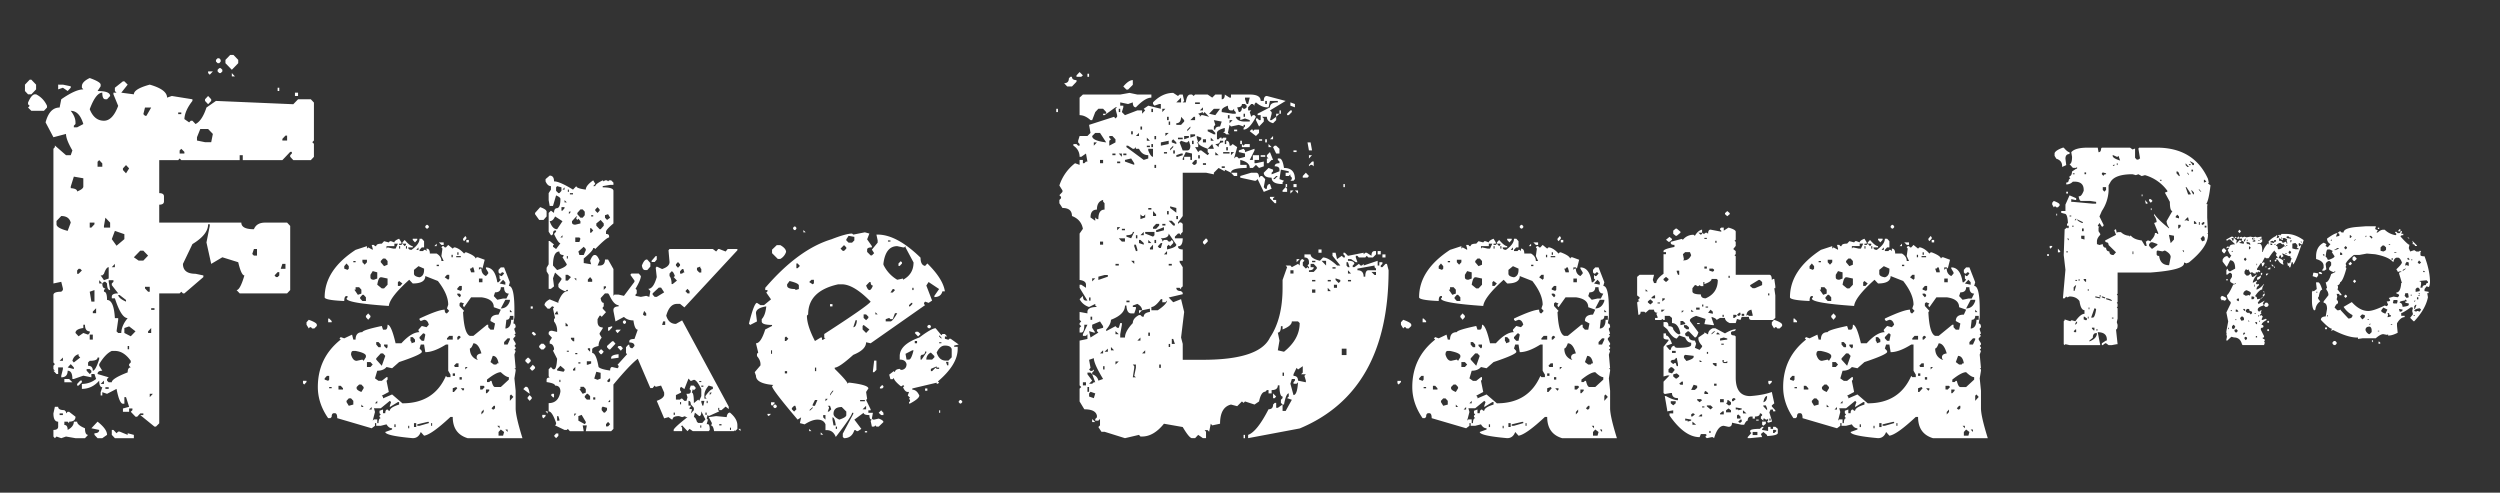 <svg xmlns="http://www.w3.org/2000/svg" width="2385" height="470" viewBox="0 0 2385 470">
  <rect x="0" y="0" width="2385" height="470" fill="#333333" stroke="none"/>
  <defs>
    <style>
      .cls-1 {
        fill: #fff;
        fill-rule: evenodd;
      }
    </style>
  </defs>
  <path id="Fake_Data" data-name="Fake Data" class="cls-1" d="M215.073,57.128v3.149l6.1,6.3,6.1-6.3V57.128l-4.526-4.723H219.6ZM207.6,55.554l-1.574,1.574V58.7l1.574,1.574h1.575l1.377-1.574V57.128l-1.377-1.574H207.6ZM209.17,65L207.6,66.573v1.574l1.575,1.574h1.377l1.574-1.574V66.573L210.547,65H209.17Zm-10.626,4.723,1.574,1.574,2.952-3.148h-4.526v1.574Zm22.629,3.148h2.952l-2.952-3.148V72.87ZM78.116,82.315v1.377l1.377,1.574q-7.481,0-21.055,9.445l-1.574,7.871q-9.644,0-13.381,14.168l7.478,14.168,12-3.148q0,5.313,6.1,15.742l-1.574,4.526H62.964l-10.626-9.248v1.574l-1.377,1.574v128.5l7.477-1.575,1.574,6.3v1.574l-1.574,1.575q-7.48,0-7.477,3.148V345.8l1.377,1.575-1.377,1.574V352.1l1.377,1.574H50.961l2.952,3.149h1.574v-6.3h4.526V352.1l-1.574,6.3v1.574q6.1,0,6.1-6.3,4.524,0,4.526,7.871h1.377l9.052-3.148,7.674,1.574V356.82h2.952l1.574,4.722a21.645,21.645,0,0,1-13.578,4.723v4.723q9.639,0,16.529-7.871,0,6.3,2.952,6.3l-1.574,4.722v3.149H97.6v-3.149l4.526,1.574,9.052-4.722q2.753,14.167,6.1,14.168h1.377v-6.3h1.574l2.952,9.248-5.9,1.575v3.148h5.9v-3.148h3.148v1.574l-1.574,1.574,4.526,4.723h1.574L133.8,394.4h2.952v1.575H133.8L147.382,407h1.377l3.148-3.148V279.88h19.481l1.575-1.574,1.574,1.574h1.377l18.1-15.546V262.76l-7.478-1.574q-12,0-12-9.445l9.052-18.891q14.952-9.048,14.955-18.891h1.574v1.575l-3.149,15.742,4.526,20.465,10.626-6.3,15.152,4.723q2.952,12.594,5.9,12.593-4.132,13.974-7.478,13.971l2.952,3.149h45.258l2.952-3.149v-61.2l-2.952-3.149H252.854q-8.07,0-10.626,6.3-12,0-12-6.3H151.907V195.266q4.525,0,4.526-3.149V187.4q0-3.145-4.526-3.149V152.762h18.1l1.377-1.574,1.575,1.574h55.688v-4.723H231.6v4.723h37.782l7.477-7.871h1.574v1.574l-1.574,1.574v1.574l2.952,3.149h16.726l2.951-3.149v-12.4l-1.574-1.574,1.574-1.574V97.861l-2.951-3.148h-12.2l-4.526,4.723-73.792-3.148-9.052,6.3q-4.131,12.6-10.429,15.743l-2.951-3.149h-1.575l-1.574,1.574-4.526-3.148q0.393-8.067,7.675-17.316V94.712l-19.678-3.148-4.526,1.574q0-7.674-16.529-12.4Q127.7,84.874,127.7,89.99l-12-1.574,6.1-7.674-3.149-3.148h-1.377l-7.675,6.1v3.148l1.575,1.574h-2.952V89.99l4.526,11.019q-5.313,14.169-13.578,14.168-9.252,0-13.578-11.019,5.9-15.741,12-15.743,0,6.3,2.952,6.3h1.574l2.951-3.148q0-4.723-12-4.723l2.952-4.526V80.741q0-2.555-10.429-6.3-7.481,3.542-7.478,7.871h0ZM23.805,80.741v6.1l2.952,3.148h3.148l4.526-4.723V80.741l-4.526-4.723H28.331Zm31.681,4.526,4.526-1.574,4.526,3.148,2.952-3.148V82.315l-7.477-1.574H55.487v4.526Zm209.371,1.574h1.574V83.693h-1.574v3.148Zm16.529,4.723h2.952V88.416h-2.952v3.148Zm-254.63,6.3v1.574l1.574,1.574-1.574,1.574,3.148,3.149h12l2.952-3.149v-1.574A21.91,21.91,0,0,0,34.431,89.99H32.857q-3.145.789-6.1,7.871h0Zm168.835-3.148v1.574l2.952,3.148,2.951-3.148V94.712l-2.951-3.148Zm-51.359,7.871-4.526,7.872H138.33l-1.574-1.575,1.574-6.3h5.9Zm-64.74,15.743-5.9,3.148H70.442V119.9l1.574-1.574v-1.575q0-5.313-4.526-11.019,8.265,0,12,12.594h0Zm93.47-11.02v1.574h-2.952v-1.574h2.952Zm25.581,15.742,4.526,4.723-1.575,7.871h-5.9l-7.674-1.574v-3.149l3.148-7.871h7.478Zm73.791,6.3h1.574v4.723h-4.525v-1.574Zm-96.421,15.546v1.574h-4.526v-2.952l1.575-1.574ZM97.6,155.91v3.149H93.071v-4.723l1.574-1.574Zm22.629,1.574,2.952,3.149-2.952,4.722-2.951-3.148v-1.574ZM79.493,170.078v7.871q0,2.361-5.9,4.723,0-2.754-6.1-3.149v-1.574l2.952-9.445Zm-21.055,36.01q7.476,0,9.052,6.3l-2.952,7.871q-10.626-2.753-10.626-6.3v-3.148Zm46.636,6.3v4.723h-5.9v-1.574l1.378-7.871Zm-14.955,0v1.574l-2.952,3.149H85.594v-4.723h4.526Zm28.533,11.02v4.722l-7.477,6.3-4.526-6.3,2.951-7.871ZM245.18,237.573v6.3h-2.952l-1.574-1.575,1.574-4.722h2.952ZM133.8,239.147h2.952l4.525,4.723-4.525,4.722H132.23l-4.526-3.148Zm-24.2,12.594v3.148h-2.951Zm162.735,0v4.722h-4.526l1.575-4.722h2.951ZM97.6,262.76l1.574-1.574q2.163-6.3,4.526-6.3v10.823l-4.526,1.574-3.148-4.526H97.6Zm-21.055-6.3,1.574,1.575-3.148,3.148H73.59v-3.148l1.377-1.575h1.574Zm188.316,3.149h1.574v3.148l-1.574,1.574h-1.575l-1.377-1.574ZM97.6,270.435l1.574-1.575h1.378l1.574,1.575q0,6.3,2.951,6.3L103.7,268.86v-1.574h4.526v1.574l-1.574,1.575v1.574l6.1,7.871q-6.1,0-6.1,3.148V284.6H109.6q6.1,18.89,12.2,18.89-5.9,7.084-6.1,14.168h-2.951l-1.574-1.574,1.574-11.02v-1.574H109.6q-0.987-17.313-7.477-17.316,0-7.869-2.952-7.871v-1.575l1.378-1.574q-2.952,0-2.952-4.722H94.645v-3.149Zm45.259,3.148v4.723h-1.575l-2.951-3.149v-1.574h4.526Zm-52.737,3.148v11.02H87.168l-1.574-9.445Zm24.007,4.723,6.1,4.723v1.574q-6.889-2.952-7.477-6.3h1.377ZM91.694,294.048v4.723H88.545V297.2Zm55.688,0v1.574h-3.149v-1.574h3.149ZM81.068,309.79q0,6.3,4.526,6.3v1.574l-1.574,1.574-4.526-1.574-4.526,3.149-2.952-3.149q0-3.735,7.477-4.723V309.79h1.574Zm42.11,1.574,6.1,4.723-4.526,4.723-6.1-3.149v-4.723Zm21.055,1.574v4.723h-2.952v-1.574Zm-55.688,6.3v4.723H85.594v-4.723h2.952Zm34.633,10.823v3.149H121.8v-3.149h1.377Zm-16.529,4.723H109.6q8.459,0,15.152,9.445V345.8l-1.574,1.575v1.574l1.574,1.574q-2.952,0-2.951,4.723-15.156,5.9-15.152,9.445H103.7l-1.574-1.574v-1.575l1.574-1.574L93.071,356.82q0-3.145,4.526-3.149l-2.952-4.722v-1.574q5.9-9.839,12-12.594h0Zm-31.681,3.148V339.5l1.574,1.575-6.1,4.722-1.377-1.574q1.374-5.115,5.9-6.3h0Zm-14.955,3.149v3.148H56.864Zm34.633,0v1.574q-3.542,11.022-6.1,11.019,0-4.722-4.526-4.722V345.8l1.574-1.574q7.476,0,7.477-3.148h1.574Zm-27.155,6.3,2.952,3.148V352.1l-5.9-1.574Zm18.1,4.722,1.574,1.574v1.575l-1.574,1.574-2.952-3.149V352.1h2.952Zm-24.2,12.594h7.674l-3.148-3.149H61.39v3.149Zm37.781-1.574v3.148H96.023ZM73.59,366.265v1.574h1.377l3.148-3.148v-1.574H76.542Zm30.107,3.149v1.574h-3.148v-1.574H103.7Zm42.11,6.3-2.951,3.149V375.71h2.951ZM50.961,394.4q0,7.874,4.526,7.871V407q0,3.15-4.526,3.148v6.3l1.377,1.575,1.574-1.575,4.526,1.575,4.526-1.575,9.052,1.575h9.052l2.952-3.149q-2.952,0-2.952-6.3-7.48-3.145-7.477-6.3H70.442q0,4.724-5.9,7.871,0-4.722-3.148-4.722v-3.149h3.148l1.377,1.575v-1.575q6.1,0,6.1-4.722l-6.1-4.723H64.538L62.964,394.4V392.83l-1.574-1.574q-5.9,0-5.9-3.149H52.338Zm9.052,0v1.575H56.864V394.4h3.149Zm27.155,14.168,7.478,1.574q0,3.15-4.526,3.149v1.574l2.952,3.149H97.6l4.526-3.149q0-5.507-9.052-12.594Zm19.481,6.3,2.951,3.149h18.1v-3.149l-5.9-1.574v1.574l-7.675-3.148h-1.377l-1.574,1.574-2.952-3.149h-1.574v4.723ZM406.931,214.55l-1.181,1.18v1.181l1.181,1.181h0.984l1.18-1.181V215.73l-1.18-1.18h-0.984Zm34.829,13.184v1.181l0.984,1.18,2.165-2.361v-1.378l-0.984-1.18Zm-65.526,3.542-3.149-1.181h-1.18l-0.984,1.181L366.4,230.1l-2.165,2.362q-5.313,0-5.313,2.361h-1.18l-0.984-1.181h-2.165l0.984,3.542v1.181L351.243,236l-1.181,1.18v-2.361L339.24,238.36q-29.517,19.287-29.517,45.259,0,2.757,18.694,3.542,0-4.724,2.164-4.723h0.984v1.181l-0.984,1.18q0,4.331,40.34,7.084,0.983-8.458,19.481-24.99l3.345,3.542q12,0,12-7.084l12,4.722q9.837,12.6,9.839,22.63l-1.181,3.542,2.164,2.361-2.164,2.361q-2.167,0-2.165-3.542-5.9,0-24.007,8.462v1.18l1.181,1.181,3.149-1.181q3.344,0,4.525,4.723l-2.164,2.361-4.526-1.18-3.148,3.542v1.18l0.983,1.181q-7.674,0-17.316,10.626h-5.51q-4.132-17.711-7.674-17.71,0,4.722-2.165,4.723h-2.164l-1.181-3.542q-18.5,3.938-18.5,5.9-6.493,0-6.493,7.084h-2.165l-1.181-4.723-7.477,3.542-3.345-1.18-1.181,1.18,1.181,1.181q-21.843,17.317-21.843,45.259,0,15.546,9.839,29.713h2.165l1.18-1.18q0-3.543,2.165-3.542h0.984q2.163,0,2.164,4.722l32.862,9.642,3.149-2.361v-2.558h1.18v2.558h4.329l5.51-1.378q2.163,3.741,5.313,3.739v1.181l-6.494,2.361q0,3.543,26.172,5.9,5.507,0,7.674-5.9l3.149,3.542q7.083-.983,25.187-17.906h2.165q0,15.938,14.168,20.268h52.342q-6.494-20.856-6.493-28.533V372.759l-1.181-11.807,1.181-7.281v-1.18l-1.181-1.181h1.181l-1.181-12.987,1.181-3.542-1.181-1.181,1.181-1.181v-1.18l-1.181-1.181,1.181-1.377V327.5l-2.165-3.542v-1.181l2.165-2.361-1.181-1.181,1.181-1.18-1.181-3.542v-1.181l1.181-1.181q0-3.541-2.165-3.542l0.984-6.1v-7.084q0-22.626-5.313-22.629l0.984-3.542-5.51-14.168h-3.148l-2.165,2.361v2.362l0.984,1.18h1.181l0.984-1.18h1.18l0.984,1.18-2.164,2.362h-0.984l-1.181-1.181v3.542l1.181,1.181-2.165,2.361h-1.18q-2.169-14.167-10.823-14.168v1.181l2.164,3.542v1.18l-2.164,2.362q-4.33-1.965-4.329-7.084h-1.181l-1.181,1.18v-2.361h2.362l0.984,1.181,2.164-8.462-6.494-2.361h-1.18l-0.984,1.181q-0.591-2.754-8.855-5.9h-0.984l-1.181,1.181q-4.131-4.724-8.658-5.9H433.1l-1.18,1.18-4.329-3.542L425.428,236h-1.181l-0.984-1.181h-1.18L421.1,236l0.984,1.18-0.984,7.084,2.164,4.723H421.1q0-4.326-4.526-7.084h-6.494q0-4.724-3.148-4.723v2.362l-1.181-1.181h-1.18l-0.984,1.181H400.24V238.36L402.405,236h2.165v-5.9l-2.165-2.361H400.24q0,5.313-7.674,10.626-3.15,0-3.148-2.361h4.329v-1.181q-2.56,0-7.674-5.9l-2.165,2.361v1.181h3.345v1.18l-1.18,1.181-2.165-2.361-0.984,1.18H380.76v-1.18h2.164v-1.181l-2.164-3.542q-4.53,1.771-4.526,3.542h0Zm17.513-2.361,2.164,2.361,2.165-2.361v-1.181h-4.329v1.181Zm51.162,2.361h2.361v-2.361h-2.361v2.361Zm-65.33,1.181-2.165,4.722H375.25L369.74,236l-0.984,1.18v-2.361h7.478v-2.361h3.345Zm41.52,1.18h2.164v-2.361h-4.525Zm-6.691,1.181h2.165v-2.361Zm-32.665,0v2.361H380.76v-2.361h0.983Zm6.494,0v2.361h-0.984v-2.361h0.984ZM399.257,236v2.361h-2.165Zm38.174,4.722v2.362h-1.18v-2.362h1.18Zm-5.509,2.362v2.361h-1.181v-2.361h1.181Zm7.674,1.18v1.181h-4.329v-1.181H439.6Zm-74.185,2.362h2.164l2.165,2.361v3.542l-3.345,1.377-3.149-3.738v-1.181Zm-15.349,1.18v2.362l-2.164,2.361-2.165-2.361v-2.362h4.329Zm-10.822,1.181v1.181h-2.165v-1.181h2.165Zm-8.659,2.361,2.165,2.558v2.362l-1.181,1.18-3.148-1.18v-2.362Zm88.157,1.181v1.377h-2.165v-1.377h2.165Zm-19.481,1.377,5.313,2.362v1.18q0,5.9-4.33,7.084-5.313-.783-5.313-3.542v-3.542Zm50.178,2.362,0.984-1.181h1.18l0.984,3.542v1.181h-3.148l-1.181-3.542h1.181ZM359.9,259.809v5.9l-3.148,1.181q-3.348,0-3.346-2.362V262.17l2.165-3.542Zm66.511,2.361h2.164v3.542l-0.983,1.181-3.346-2.362Zm-63.166,2.361h0.984l5.51,1.181v5.9l-3.345,3.542H364.23l-4.329-3.542q1.18-7.083,3.345-7.084h0Zm97.012,1.181v3.542h-3.346v-3.542h3.346Zm19.677,1.181,2.165,2.361v2.361l-5.51-1.18Zm-96.027,3.542-2.165,2.361h-2.164v-3.542l1.181-1.181Zm54.507,2.361h2.165v3.542l-0.984,1.181-3.345-1.181v-1.181Zm-95.83,1.181,2.164,2.361v3.739l-3.345,1.18-3.345-4.919h1.181v-2.361h3.345Zm138.334,0q0,6.1,4.526,6.1l-2.361,4.722h-3.149l-5.509,1.181-3.346-3.542,1.181-3.542q5.507,0,5.51-4.919h3.148Zm-42.5,6.1,1.181,1.18v1.181l-1.181,1.181-2.164-2.362v-1.18h2.164Zm-92.682,1.18h1.181l2.164,2.362v3.542h-3.345l-2.164-2.362v-1.18Zm103.7,2.362h9.839q11.806,1.577,11.806,9.445l6.691,2.361-2.165,4.723q-7.674,0-7.674,6.1l4.329,2.361-1.181,5.9h-3.148l-2.165-2.362V309.79h-1.18L451.6,320.416h-3.345q-5.511-2.163-6.494-22.629l0.984-1.181-4.329-4.723v-2.361l1.181-1.181,3.148,1.181L441.76,290.7v1.18l0.984,1.181Zm36.994,2.361v1.181q-2.361,7.083-8.658,7.084l4.329-8.265h4.329Zm2.165,11.807h-2.165v-2.362Zm-139.516,3.542v1.18l2.165,2.558,2.164-2.558v-1.18l-2.164-2.362Zm140.7,0v3.738H487.61q0,7.085-4.526,8.265H482.1l0.984-8.265q3.344,0,3.345-3.738h3.345Zm-176.706,6.1h3.345v-1.181l-2.361-2.361h-0.984v3.542Zm-20.662,0v2.361l2.165,3.542,0.984-1.181h1.181l0.983,1.181h2.165l2.361-2.361V309.79q0-1.965-7.674-4.723Zm111.18,10.626h0.984l1.18,1.18-1.18,5.9h-2.165l-2.165-2.362V321.6Zm24.99,2.361h3.346v3.542h-5.51v-1.181Zm9.839,0L439.6,321.6l-2.165,2.361h-1.18V321.6l1.18-1.181h0.984ZM393.747,321.6l2.164,2.361v2.361l-3.345,1.181v-1.181l-0.984-1.18V321.6h2.165Zm90.517,1.18h2.165v1.181l-2.165,4.723h-3.345v-2.362Zm-123.182,3.542,2.164,2.362v2.558h-2.164l-2.165-2.558v-2.362h2.165Zm98.192,10.823q-4.53.591-4.526,3.542v1.181l1.18,1.18h-1.18q-6.493-2.951-6.494-10.626,1.573,0,3.345-4.919,4.917,0,7.675,9.642h0Zm-89.534-8.461v2.558l-0.984,1.18-2.361-2.361v-1.377h3.345Zm34.83,0,1.18,7.28q8.067,0,19.678-7.28h2.165v24.99l2.164,3.739v2.361h-3.345l-0.984-1.18q-11.415,26.172-41.52,26.171l-9.839-8.461-8.658,3.739v-1.378l-1.181-1.181,6.691-3.542-2.165-10.626,0.984-1.18v-2.362h-0.984l-4.526,3.542h-3.148l-3.345-2.361,2.164-7.281q5.9,0,8.855-3.542l5.313,1.181,6.691-5.9q20.07-6.687,21.645-9.446v-1.18l-2.165-2.362,1.181-3.738h3.149Zm-67.495,6.1h2.165q9.837,1.969,9.838,4.722v1.181l-2.164,3.542-1.181-1.181-5.51,1.181q-3.541,0-5.313-5.9,0-3.543,2.165-3.542h0Zm26.171,2.361h2.165l2.164,2.361-3.345,9.446-5.313-5.9v-1.18Zm112.36,9.445h-1.18l-0.984,1.181H471.08l-3.148-2.361,2.164-5.9q4.326,0,5.51,7.084h0Zm-122.2-1.18,2.165,2.361-2.165,2.361h-3.345v-4.722h3.345Zm81.86,1.18h2.164v3.542h-3.345l-0.984-1.18Zm10.823,3.542-2.165,2.362v-2.362h2.165Zm31.681,4.92q4.916,4.722,7.674,4.722v2.362l-7.674,7.084h-5.51q-1.97,0-3.345-5.9h-0.984l-1.181,1.181h-2.164v-2.361q8.855-7.084,13.184-7.084h0Zm-43.685,1.18v2.362h-2.164v-2.362h2.164Zm-122.2,2.362h2.165v3.542l-0.984,1.18-3.345-1.18v-1.181Zm128.693,1.18v2.362h-2.165v-2.362h2.165Zm-151.519,5.9,1.181,1.18,2.164-2.361v-1.181h-3.345v2.362Zm53.524,1.18h2.164l2.165,2.362v1.18l-2.165,3.542q-4.529-1.77-4.526-3.542v-1.18Zm-17.513,1.181,2.164,2.361v1.181h-4.329v-3.542h2.165Zm136.366,0,0.984,1.181-2.164,2.361h-2.165v-3.542h3.345Zm-145.025,1.181v1.18h-2.361v-1.18h2.361Zm118.854,0,0.984,1.18-3.149,3.542h-1.18V370.4Zm7.477,1.18v1.181l-0.984,1.181L439.6,370.4h3.148Zm24.007,1.181v1.181l-2.164,2.361H463.6v-3.542h3.148Zm23.023,7.084-3.345,3.739v-4.92l1.181-1.18ZM332.746,380.04h2.164l2.165,2.361v3.542l-4.329,1.181-2.165-3.542V382.4ZM359.9,382.4v2.361h-2.164Zm12,0,1.18,1.181-1.18,3.542v1.18l7.674-4.722h1.181v2.361q-8.856,2.759-8.855,5.9h-0.984l-1.181-1.18q-2.168,0-2.165,3.542h-2.164v-3.542l-3.345,1.18v2.362l1.18,1.18-1.18,1.181v1.181l1.18,1.18q-1.969,0-2.164,4.723H359.9v-3.542h-3.148l-1.181,1.181,2.165-8.265-0.984-3.542h6.493Zm-24.991,5.9h-2.165v-2.361Zm124.166-1.18h1.181v2.361l-1.181,1.181H470.1l-1.18-1.181ZM354.588,388.3v2.362h-2.361Zm106.85,2.362v2.361l-2.164,2.361v-2.361Zm-53.523,11.806h1.18v1.181l-8.855,2.558h-2.164v-1.378Zm-10.823,1.181v3.739h-2.165v-3.739h2.165Zm15.152,0v2.558H411.26v-2.558h0.984Zm-34.83,1.18v2.559h-1.18v-2.559h1.18Zm12.988,1.378v2.361h-0.984v-2.361H390.4Zm86.188,0v2.361l-2.164-2.361h2.164Zm1.181,3.542,3.148,2.361-0.984,3.542h-4.329v-3.542Zm6.493,0v2.361l-2.164-2.361h2.164Zm36.207-238.888v2.165q1.965,4.529,5.117,4.526V180.9l-2.165,3.345v6.691l0.984,5.509h3.148l2.952-10.035q4.133,1.77,4.132,3.345,0,8.265-3.148,8.855-2.952,0-2.952,4.526l-2.951-2.165-2.165,2.165v17.906l2.165,3.346h0.984l0.983-1.181q0-3.343,1.968-3.345h0.984v1.18l-1.968,2.165q4.132,8.855,6.1,8.855l-4.132,5.51-2.952-2.165v-1.18l0.984-.984-4.132-3.346h-0.984v22.236l-1.968,3.345v3.346l1.968,3.345v13.381h2.165l2.951-2.362-0.984-7.674,1.968-5.51,6.1,5.51V266.7l-2.951,4.329v2.164q0,1.969,5.9,4.526h0.984l1.181-1.18h0.983v1.18q-5.118,0-9.051,10.036v1.181l-8.265-3.346q-4.922,2.56-4.919,5.51l2.951,3.345h1.968l2.165-2.164h0.983l0.984,0.984-0.984,1.18,1.968,8.855-0.984,1.181v2.165a13.7,13.7,0,0,1,2.952,7.871v2.164l-4.919-1.18q-3.15,0-3.149,2.361v0.984l3.149,3.345-2.165,3.345v2.362q3.145,0,4.132,4.329v1.18l-0.984,1.181,3.936,7.674q-0.591,10.037-2.952,10.036h-0.984l-1.967-2.165-2.165,2.165v6.69l0.984,1.181q-2.952,0-2.952,2.165v2.164q8.067,1.18,8.068,3.345,5.115,0,5.116,5.707-1.77,11.022-11.216,11.019v7.872q3.344,0,7.084,11.019v1.181l-0.984,1.18,9.052,4.329h2.165l0.983-.983,1.968,2.164h13.184l-0.984-5.51h3.936l-0.984,5.51h24.2l2.164-2.164V366.855q15.349-18.494,23.22-24.6l12,27.943H622.6l1.968-2.362,0.984,1.181,5.116-1.181,2.951,6.691v2.361q-0.788,3.348-7.084,5.51l7.084,16.726,4.133-1.181,2.951,2.165h0.984q0-3.145,6.1-3.149l2.952,0.984,3.148-.984v0.984h1.968q-12.987,10.234-13.184,12.2v1.181h8.068v-3.345l-0.984-1.181,0.984-.984,5.116,5.51,1.968-2.164,3.148,2.164h15.152l0.984-1.181q0-5.507-1.968-5.509h-0.983l0.983-3.345v-1.181l-0.983-.984,0.983-3.345,0.984,1.18,10.036-4.525-0.984-1.181v-2.165h0.984v2.165h2.165l3.935-3.345,2.952,2.361v-2.361l-44.472-82.253-5.9,3.345q-6.891,0-9.249-7.871,3.145-11.217,10.233-11.216h2.951l4.133,3.345,50.571-54.508v-1.18h-9.248l-1.968,2.361-6.1-2.361h-0.984l-1.968,2.361-3.148-2.361H638.735l-0.984,1.18,0.984,11.217q0,4.331-7.084,6.69l-5.117-2.361-0.983,1.18,0.983,8.855q-3.15,11.217-8.067,11.217l1.967,2.164-0.984,5.51-2.951-.984-5.116.984-5.117-.984v-1.18l1.181-1.181v-3.345l-1.181-.984q5.115-8.656,5.117-12.2l-1.968-2.362h-7.084l-0.984,1.181,3.935,5.51v1.18l-10.035,13.381-5.116-1.18H586.2l-0.984,1.18V256.66l-5.116-9.052h-2.952q0,5.71-5.116,5.707h-1.968l1.968-4.526q-1.969-5.115-4.132-5.51h-0.984q-1.97.4-3.936,5.51l0.984,3.345-7.084-1.18v-4.329q9.05-7.476,9.052-10.036h0.984l0.984,0.984q10.819-11.019,13.184-11.02v-1.18q0-2.163-2.952-2.165v-2.165q0-1.964,7.084-7.871v-31.09q0-3.345-10.232-3.346v-1.18l7.084-1.181h3.148V174.21l-2.164-2.164h-1.968l-0.984.984-0.984-.984h-1.968l-1.18.984-0.984-.984q-7.085,3.542-7.084,5.51h-1.968l1.968-2.165-1.968-3.345q-7.085,4.922-7.084,8.855-9.054-1.18-9.052-3.345l-3.148,3.345q-12.793-7.868-18.1-7.871,0-5.506-4.132-5.51Zm15.152,7.871v3.346l-1.967,2.164h-0.984l-2.165-2.164v-3.346l0.984-1.18Zm2.952,0V180.9h-1.968Zm4.132,2.165v2.164h-0.984V180.9h0.984Zm3.936,3.345v1.181h-2.952v-1.181h2.952Zm-5.9,8.855h-2.165v-2.164Zm-2.165,4.526v0.984l-1.968,2.361h-0.984v-3.345h2.952Zm31.484,0,1.968,2.165v1.18l-1.968,2.165-2.164-2.165v-1.18Zm-59.623,5.51v1.18l3.935,5.51H518.5l2.951-3.345v-4.526q0-2.163-6.1-4.329Zm43.291-3.345h2.164l1.968,2.164V205.3l-1.968,2.362h-2.164l-2.952-3.346v-1.18Zm-9.052,2.164-1.968,2.361v-2.361h1.968Zm35.42,2.361,1.968,3.346-2.952,2.164-1.968-2.164V205.3Zm-14.168.984v1.181h-1.968V205.3h1.968Zm-29.32,5.707-5.116,7.674q-4.529,0-7.084-7.674,3.145,0,5.116-4.526Zm13.184-4.526h0.984l-0.984,1.181v0.983l0.984,1.181,0.984-1.181,1.968,2.362v2.164l-4.92,1.181q-3.15,0-3.148-2.361v-0.984Zm23.22,3.345,2.952,3.345v2.165l-2.952,3.345h-0.984l-3.148-3.345v-2.165Zm-9.052,7.871,1.968,2.165-1.968,2.164h-0.984V217.7h0.984Zm-27.352,6.691v2.164h-1.968Zm16.136,2.164,0.984,1.181-0.984,3.148h-3.936v-4.329h3.936Zm4.132,8.855,1.968,2.165v1.18l-1.968,4.526h-4.132l-0.984-3.345Zm-23.219,4.526q0,3.348,3.935,3.345v0.984l-0.984,1.181,4.133,6.69q-0.4,2.561-9.249,5.51l-3.936-4.329q0-13.38,6.1-13.381h0Zm8.067,4.329v2.362H540.74v-2.362h0.983Zm79.892,4.526v1.181h2.952l1.967-2.362v-3.345h-0.983Zm-9.249,4.526q0.591,4.33,3.149,4.329h1.968l2.951-3.345v-3.345l-2.951-3.346H616.5q-2.168.591-4.133,5.707h0ZM646.8,249.97l1.968,2.164v1.181l-1.968,2.164-1.967-2.164v-1.181Zm21.252,4.329v1.18l0.984,1.181v3.345h-1.967l-2.165-2.361v-2.165Zm-17.316,2.361h1.181l0.984,3.345h-0.984l-1.181.984H648.77v-2.164ZM640.7,258.825q1.573,0,3.149,4.526l-1.181.983,3.149,3.346-4.133,3.345H640.7q0-5.115-1.967-7.674v-2.362Zm-98.979,3.345,2.952,2.164-2.952,3.346h-2.164v-5.51h2.164Zm21.252,2.164,1.968,2.362v2.164h-4.132V266.7Zm-13.184,1.181v2.165l-1.968-2.165h1.968Zm28.336,7.674v1.181l-2.164,2.165v-3.346h2.164ZM628.5,274.37h2.165l2.951,4.526-7.084,4.329h-1.967l-1.968-2.164V279.88Zm27.352,1.181,1.968,2.164v2.165h-1.968l-1.968-2.165Zm-78.711,4.329H580.1l0.984,1.181Q585.6,291.1,590.131,291.1v1.181q-4.921.2-4.92,3.345v0.984l1.968,10.036,8.068-4.33q3.344,3.35,9.052,3.346,1.181,8.854,4.132,8.855l-3.149,8.855q-4.92,0-4.919,2.164v1.181q4.917,0,4.919,3.345l-1.967,2.165q-2.952,0-2.952-3.346h-0.984l-2.164,2.362v5.51l0.983,1.18-9.051,10.036,0.984,0.984v1.18l-0.984,1.181-5.116-1.181q-1.969,0-1.968,3.346-8.856-1.181-11.02-3.346-2.361-13.379-6.1-13.38V333.4q0-1.964,6.1-3.345A11.519,11.519,0,0,1,574,322.187l-1.968-3.345v-0.984l2.952-4.526v-0.984q-4.922,0-4.92-5.706v-2.165l1.968-3.345h0.984l0.984,1.18,4.132-4.525-3.148-3.346v-1.18l0.984-.984v-3.345q-2.362,0-2.952-4.526ZM506.3,294.441h1.968v-2.164H506.3v2.164Zm25.188,2.165,1.181,3.345h-3.149v-0.984Zm85.008,2.361v2.165h-1.968l-1.181-1.181,1.181-3.345Zm-21.252,6.691-0.984.984v1.18L595.247,309h0.984l0.984-1.181v-1.18l-0.984-.984h-0.984Zm39.355,0.984v3.345h-2.951l0.984-3.345H634.6Zm-92.879,3.345v1.18h-2.164v-3.345Zm38.372,2.361V315.5h0.984l2.952-3.149v-1.181Zm8.068,2.165-0.984.984,1.968,2.361,3.148-3.345h-4.132Zm-79.892,2.164-0.984,1.181,1.968,2.164h1.181l0.984-1.18-2.165-2.165h-0.984Zm39.552,5.51v3.345h-1.18l-1.968-2.164v-1.181h3.148Zm31.288,7.871v1.181l1.968,2.164h0.984l5.116-5.509-1.968-2.362h-1.18Zm-64.74,0v1.181l1.968,2.164H518.5l1.967-2.164v-1.181l-1.967-2.164h-2.165Zm75.76,0-0.984,1.181,3.148,3.345,1.968-2.361-1.968-2.165h-2.164Zm-27.156,2.165v3.345l-2.164-2.165v-1.18h2.164Zm-20.268,2.361v0.984H540.74v-0.984h1.967Zm28.336,0.984,1.968,2.361H574l1.968-2.361L574,333.4h-0.984Zm-20.268,1.181v1.18h-1.968v-1.18h1.968Zm32.272,4.525v0.984l7.084-.984v-3.345q-7.084.591-7.084,3.345h0Zm-81.86,2.165v1.181l2.165,2.164h0.984l1.967-2.164v-1.181l-1.967-2.165h-0.984Zm62.772,1.181v2.164l-3.148,1.181h-0.984V344.62h4.132Zm-10.232.984v1.18h-1.968V345.6h1.968ZM505.32,351.31l1.967,2.165h0.984l2.165-2.165v-1.181l-2.165-2.164Zm29.319-2.361,3.936,3.345v1.181l-0.984,1.18-6.1-1.18v-1.181Zm14.168,1.18v3.346h-2.164v-1.181Zm24.2,5.51v5.51l-2.952,1.181-3.148-1.181,1.968-6.494Zm8.068,5.51h0.984v2.361l-0.984.984H580.1l-0.984-.984ZM659,363.51l2.951-1.18q2.754,0,7.084,8.855v6.69l-1.967,4.526-0.984-1.181-4.133,3.345q0-10.035-1.967-10.035l0.983-3.345,0.984,1.18,1.968-2.164-1.968-2.362H659l-1.181,3.346,1.181,1.18v1.181q0,2.167-3.149,2.164H654.87l0.984,3.346L654.87,382.4H652.9l-2.165-2.165h-0.984l-0.984.984h-3.935v-4.329l4.919-2.361v-0.984l-0.984-1.181V370.2l0.984-1.181,3.149,2.165,3.935-10.036Zm-124.364-1.18v2.164h-0.983V362.33h0.983Zm134.4,1.18v0.984h-1.967V363.51h1.967Zm1.968,4.329v1.181h-1.968v-1.181h1.968Zm9.052,1.181v2.165q-2.361,0-7.084,6.69v1.181l1.181,1.18H671.99v-3.345q0-4.326,4.132-9.052Zm-123.183,0,1.968,2.165v3.345l-2.952,1.18-3.148-4.525h0.984V369.02h3.148Zm-57.656,2.165,6.1,4.525q-0.982-6.687-3.149-6.69h-0.984Zm179.855,3.345-1.968,2.361V374.53h1.968Zm-119.247,1.18h0.984l2.164,2.165v3.345h-3.148l-1.968-2.164v-1.181Zm-33.255,0-0.984,1.181,1.967,2.165h0.984V375.71h-1.967Zm-23.22,3.346v1.18l1.968,2.165,1.967-2.165v-1.18l-1.967-2.165Zm64.543,0v2.164h-1.968v-2.164H567.9Zm14.168,2.164v2.362H580.1ZM659,385.746l2.951,3.345v2.165L659,394.6l0.984-3.345v-0.984h-2.165v-1.181l1.181-1.18v-0.984h-2.165V382.4q2.163,0,2.165,3.345h0ZM671.99,382.4l-0.984,4.526h-0.984l-0.984-3.345V382.4h2.952Zm3.148,0v2.164h-0.983V382.4h0.983Zm-25.384,1.181v2.164H648.77v-2.164h0.984Zm-70.643,5.509v2.165l-1.968,2.361h-1.18L574,391.256v-2.165l0.984-1.18Zm93.863,11.02-2.952,3.345h-3.935l-1.181-.984q-1.379-4.524-2.952-4.526l0.984-4.329,4.133,3.345q1.963,0,1.967-4.525ZM522.439,394.6v-2.164h-1.968Zm121.412-.984v2.165H642.67v-2.165h1.181Zm30.3,0v2.165h-1.181v-2.165h1.181Zm-124.364.984-1.968,2.361V394.6h1.968Zm143.451,3.345-10.036-.984-7.084.984,2.952,5.51v1.181l-0.984,1.18q2.361,0,3.149,5.51h19.087l0.984-1.181v1.181l2.164-2.164v-3.346q0-6.3-7.084-12.2-2.559,0-3.148,4.329h0Zm-138.335-2.164,3.936,6.69v0.984l-0.984,1.181-6.1-3.345v-4.33Zm-37.584,2.164,1.181,1.181,1.967-2.165v-1.18h-3.148v2.164Zm15.349-.984,0.984,3.149v1.181h-2.165v-4.33h1.181Zm47.423,5.51,1.968,2.165L580.1,406.8h-1.968v-2.164Zm108.228,2.165v1.18h-2.165v-1.18h2.165Zm-19.285,1.18v2.165h-0.984v-2.165h0.984Zm28.336,2.165v2.164H696.39v-2.164h0.984Zm9.052,3.345v-2.164h-1.968Zm-177.887,4.526,1.968,2.165,2.165-2.165v-2.361h-2.165ZM757.588,216.124l-0.984,1.181v0.984l0.984,1.18h1.181l0.984-1.18v-0.984l-0.984-1.181h-1.181Zm8.855,5.51h2.165l-2.165-2.165v2.165Zm47.62,2.164-1.18-.984q-5.711,0-19.875,5.51-31.486,9.643-62.969,46.243v2.164H732.2v1.181l-1.181,1.181,4.526,6.493-6.69,5.51h-3.346l-3.345-2.164q-2.757,0-7.674,19.874l1.181,1.181,6.493-3.345-0.984-7.871q0-4.917,9.839-6.494-0.789,8.463-4.329,12.2v2.165q0,3.348,9.839,3.345v0.984l-6.494,3.345q-4.132,13.185-8.855,13.184l2.165,8.855-1.181,1.181V339.7q3.344,3.939,3.345,7.675v1.18L720,355.049l1.18,3.345q0,7.48,16.53,8.855l-1.181,1.181q0,3.15,24.4,31.878l3.346-2.165-1.181,5.51,4.526,1.18q7.083-4.524,12.2-4.525,5.9,0,7.674,4.525v5.51h1.181q6.1,0,8.658,6.494,15.543-20.071,15.546-23.023h1.18V394.8l-10.035,18.89v3.149l1.18,1.181q7.476,0,9.839-7.675h1.181l1.18,0.984h0.984l3.346-2.164-6.691-8.855,8.855-6.494q0,2.167,5.51,2.165,0,4.33,2.361,4.329l-1.18,1.18,1.18,5.51h2.165l1.18-1.181L836.1,407h2.165l4.526-4.329q0-1.771-4.526-3.345l-4.329.984h-1.181l-0.984-.984,0.984-5.51h-4.329v-2.361h2.165v-0.984l-4.33-8.855,0.984-1.181-0.984-6.494,2.165-3.345q0-3.344-17.71-5.51h-1.181l-0.984.984q0-2.163-12.2-14.168v-1.18q4.133,0,17.71-12.2,12.2-4.917,12.2-12l4.33,0.984,51.949-36.4-0.984-.984v-1.18l0.984-1.181,3.345,1.181,3.345-2.165-5.51-14.365,2.165-3.345,10.036,6.691-4.526,6.493v1.181q6.3,0,7.674-5.51h2.361q-1.77-11.806-16.726-26.565l-2.164,2.361q-4.331-.783-4.329-7.871Q855.581,223.8,837.283,223.8H836.1l1.181,5.51v2.165l-5.51,6.69,2.165,3.345-2.165,2.165h-1.18l-3.346-3.345v-2.165q0-2.163,4.526-2.164v-1.181l-4.526-6.494,2.165-5.51-4.329-1.18Zm0.984,2.165v3.345l-2.164,2.165h-3.346l-2.164-2.165v-0.984l2.164-3.345Zm34.436,3.345v1.181h-2.361v-1.181h2.361Zm-44.275,4.526L807.373,236v1.18l-2.165,2.165h-1.18l-2.165-2.165Zm-68.675,4.329v3.345l5.51,5.51H744.4a11.715,11.715,0,0,0,5.51-6.69q0-3.344-5.51-6.494h-3.345Zm119.444-3.345,5.51,1.181h1.18l1.181-1.181V236l7.674,14.364q0,11.217-10.035,16.53v-1.181l-5.51,1.181a33.136,33.136,0,0,1-13.184-14.365v-1.181q2.163-16.529,13.184-16.529h0Zm1.18,16.529v2.361h1.181l2.165-2.361v-0.984l-1.181-1.18Zm-96.224,0,2.165,2.361-2.165,2.165h-1.18v-4.526h1.18Zm13.184,15.546h2.362v3.345l-1.181.984-3.345-2.165Zm-12,5.509v3.346l-3.345.983v-0.983q-7.874,0-7.871-3.346v-1.18l2.361-3.149q8.855,2.168,8.855,4.329h0Zm67.3-3.345h1.181q0,3.348,2.164,3.345-1.576,4.33-3.345,4.329-1.578,0-3.149-4.329Zm-58.443,30.894q0-22.433,28.729-28.729h3.346q11.409,0,27.549,16.529-2.56,3.939-44.275,30.894v3.345l1.18,1.181h-1.18l-0.984.984h-1.181V321.99h-1.181l-5.509,3.345q-7.675-14.757-7.675-24.2Zm100.553-25.384v2.164h-1.18v-2.164h1.18Zm-18.89,1.181,1.18,0.983-2.164,2.362h-2.165l2.165-3.345h0.984Zm16.726,13.184h0.984v1.18l-2.165,2.165h-0.984V291.1Zm-77.531,3.345h2.362v-2.165h-2.362v2.165Zm45.456,7.674h-2.165v-2.164Zm18.694-1.18q-4.529,7.872-6.494,7.871h-4.526v-2.165L848.3,303.3l1.181,1.181h2.165l2.164-5.706h2.165Zm-29.714,1.18,2.165,2.165v1.18l-2.165,2.165L823.9,303.3v-3.345h2.361Zm-8.855,5.51v1.181q-0.788,5.511-3.345,5.509l2.165-6.69h1.18Zm12,8.855-3.149,3.345-3.345-3.345v-3.345l0.984-.984Zm56.475-4.329-1.181.984v1.18l1.181,0.984h1.181l0.984-.984v-1.18l-0.984-.984h-1.181Zm-8.855,12q-18.7,6.693-18.694,17.71v3.345q5.507,0,6.494,4.33,0,4.529-4.329,5.509h-1.181l-0.984-.984q-4.529.4-4.526,3.149l-1.18-.984-4.33,3.345,1.181,4.329h2.165l0.984-1.18q0.392,2.757,6.69,7.871H860.5l0.984-1.181,1.18,1.181-1.18.984q1.964,4.529,4.525,4.525h1.181l-1.181,3.346,2.165,2.164-0.984.984,0.984,1.181v1.18l-0.984.984v1.181h0.984q8.855-4.722,8.855-7.674-2.559-5.507-6.69-5.51v-1.181l23.219-5.51v0.984h1.181l1.181-.984-1.181-1.18q18.891-16.132,18.891-30.894v-2.165h-3.346v-1.18l4.329-.984-7.674-5.51h-1.181l-0.983.984-3.346-.984v-2.165H903.6l-2.165-2.361h-2.361l-0.984,1.181-5.51-6.691q-3.74,0-15.545,8.855h0Zm-3.345-5.51-0.984,1.181,3.148,3.345,2.362-2.361-2.362-2.165h-2.164Zm24.4,5.51v1.181l-2.164-2.165v-1.18Zm-146.009,1.181-2.164,2.164h-1.181V321.99l1.181-.984Zm122.789,2.164V327.5H872.7v-2.165h2.164Zm23.22,1.181V327.5h-2.164v-0.984h2.164Zm3.345,3.149q5.508,0,6.494,3.345v7.871l-3.148,3.148h-2.362q-6.494,0-8.855-7.674,3.145-6.687,7.871-6.69h0Zm-164.9,4.525v3.346h-0.984V334.19h0.984Zm133.809,0h1.18q-2.168,8.856-4.329,8.855h-2.361l-0.984-5.509Zm13.38,1.181v0.984l-4.525,6.69h-0.984V339.7l0.984-1.18q3.344,0,3.345-3.149h1.18Zm4.33,0.984L891.4,339.7v1.181l-2.165,2.164h-5.51a7.069,7.069,0,0,1,4.33-6.69h0Zm-55.3,17.71v0.984h1.181l2.164-2.165v-8.855h-2.164Zm72.021-8.855v3.345H903.6l-1.181-3.345h2.362Zm-11.217,4.329v1.181h2.362v1.18h-2.362l-0.984-1.18-3.345,3.345h-1.18V351.9ZM778.643,350.72v3.345h-1.18V350.72h1.18ZM750.9,354.065v2.164h-2.165v-2.164H750.9Zm88.55,15.349v1.18h2.164l1.181-1.18V368.43l-1.181-1.181Zm43.094,3.345h2.164v-2.165h-2.164v2.165Zm-87.369,0-3.346,4.526V376.1l2.362-3.345h0.984Zm-5.51,7.674-2.165,2.361v-2.361h2.165Zm-9.839,1.181-2.361,5.51H775.3v-1.181l2.165-4.329h2.361Zm45.259,0v1.18h-4.526v-1.18h4.526Zm90.714,0-1.181,1.18v0.984l1.181,1.181h0.984l1.181-1.181v-0.984l-1.181-1.18H915.8Zm-180.248,4.329,0.984,1.181,2.361-2.165v-1.181h-3.345v2.165Zm3.345,0-1.18,1.181v1.18l1.18,0.984h0.984l1.181-.984v-1.18l-1.181-1.181h-0.984Zm18.694,1.181h1.181l0.984,3.345-2.165,2.164-2.164-2.164v-1.181Zm34.239,0,1.181,3.345-2.164,2.164h-1.181l1.181-3.345V388.3l-1.181-1.18h2.164Zm34.436,0v3.345h-3.345ZM775.3,388.3v0.984l-2.164,2.165h-1.181Zm27.746,0,4.329,4.329v3.346q0,2.167-6.691,4.329-5.511-2.556-5.509-5.51,0-6.494,7.871-6.494h0Zm35.223,5.51,2.361,2.165h2.165v-2.165l-2.165-2.361Zm57.656,0h0.983v-2.361h-0.983v2.361ZM732.2,395.979l1.181,0.983,2.164-2.164H732.2v1.181Zm55.294,0v4.329l-2.164-2.165v-2.164H787.5Zm9.839,9.838h-2.164l-0.984-5.509v-2.165q2.163,0,3.148,7.674h0ZM798.518,407v2.165h-1.181V407h1.181Zm-26.565,4.329h2.164l-2.164-2.164v2.164Zm53.13,1.181h2.164v-1.181h-2.164v1.181Zm-42.111,2.164h2.362l-2.362-2.164v2.164ZM1026.98,71.886v1.377h4.52l1.58-1.377-3.15-3.148Zm10.43,1.377h1.57V70.312h-1.57v2.952Zm-16.34,0-1.37,1.574q0,4.529-4.53,4.526l2.95,3.148h4.53l4.33-4.526V76.412q-4.335,0-4.33-3.148h-1.58Zm50.57,9.249,2.96,2.952h1.57l4.53-4.526V76.412q-3.945,0-9.06,6.1h0Zm-2.95,7.674h-35.61l-3.15,2.952v16.726q5.115,0,10.43,4.723h1.57l2.95-7.674,2.95-3.149h4.53l2.95,3.149v1.574h-2.95v1.377h1.38l10.43-7.477h1.57l-1.57,1.377,1.57,6.1v1.574l-1.57,1.575-1.38-1.575-23.81,7.675,1.38,7.674-2.95,2.952h-7.48l-1.38,4.526v1.574l1.38,1.574v1.574h-1.38l-1.57-1.574h-2.96v1.574a12.18,12.18,0,0,1,5.91,10.626h1.57l4.53-3.148,1.38,7.674h-1.38l-1.58,1.574h-1.37v-3.148h-3.15v4.723l-4.33-1.575a43.9,43.9,0,0,0-14.96,21.252l2.96,4.723v1.377l-2.96,3.149,1.58,1.574v1.378l-1.58,1.574v3.148l2.96,4.526q9.045,0,9.05,7.674,8.85,3.35,10.43,12.2l-3.15,4.525v44.275c4.06,0.526,6.1,2.036,6.1,4.526v2.952l-4.53-2.952h-1.57v2.952l7.48,12.2h-1.38q-2.955,0-2.95-4.526l-3.15,3.149a15.128,15.128,0,0,0,9.05,7.477l5.9-2.951v1.574l1.58,1.377q-9.06,0-9.05,4.723v1.377l-7.48-1.377v7.477l1.57,1.575-1.57,1.574v1.574l1.57,1.377-1.57,1.575v4.526h1.57q2.955,0,2.95-7.478h2.96l-4.33,9.052v1.574h2.95l1.38-1.574v4.526l-7.48,1.574v42.7l1.57,1.574-1.57,1.574v12.2l4.52,7.478q10.83,0,12.01,6.1v1.574l-1.58,1.574v1.575h2.95l1.58-1.575v6.1l-1.58,1.575,2.96,4.525h2.95l19.48,6.1,13.38-3.149,1.38,1.574h1.57q11.025,0,20.86-12.2l17.91,3.149q6.285,10.626,8.85,10.626h2.95l2.95-3.149,4.53,3.149h2.95v-6.1l-1.37-1.574h2.95l1.37,1.574,1.58-7.674,1.38,1.574,7.47-1.574q0-15.741,10.43-18.3l5.91,1.574,4.52-4.526,1.58,1.378,1.37-1.378,9.06,2.952,4.32-2.952q1.965-9.246,5.91-9.248l1.57-1.575h1.58v3.149h2.95v-3.149q5.895,0,5.9-4.525h1.58q0,10.626,2.95,10.626v1.574l-1.58,1.574v2.952l1.58,1.574h1.37q1.965-10.626,4.53-10.626v2.952l-1.57,1.574,4.52,1.574-5.9,10.626h-2.95v-6.1l-4.53,3.148h-1.57v-4.722h-1.38l-1.57,1.574c0,3.019-1.45,4.526-4.33,4.526q-11.025,21.45-19.48,24.4v3.149l49.19-9.249q84.81-35.419,84.81-150.928l-1.57-6.1h-1.38l-2.95,3.148h-1.58v-1.574l1.58-1.574v-1.574h-2.95v3.148h-1.58v-4.526l-13.38,4.526v-1.574l-1.57,1.574h-1.38l-1.58-1.574-4.32,3.148h-1.58v-1.574l1.58-1.574c0-1.968-2.04-2.952-6.1-2.952v-1.574h2.95l4.52,2.952h1.58l-1.58-4.526v-1.575h1.58l1.37,1.575h6.1l1.38-1.575,1.58,1.575h4.33l2.95-2.952v-3.148h-1.38q-2.955,0-2.95,4.525l-4.53-2.951h-1.38l-1.57,1.574v-1.574l-14.95,2.951-2.96-2.951h-1.37v1.574l1.37,1.377v1.575h-1.37l-1.58-1.575-4.52,3.149-1.38-6.1h-2.95v2.951l7.47,9.249h-3.14q-8.265-7.674-13.38-7.674l-2.96,3.148q-8.85-2.163-8.85-6.1h-5.9v2.952q4.32,0,4.32,4.526v1.574l-1.37,1.574,1.37,1.574v1.378l-1.37-1.378-1.58,1.378-2.95-2.952v-3.148l1.58-1.378-1.58-1.574q-2.955,0-2.95,6.1l-1.57-1.574-5.91,3.148-1.38-1.574h-4.52l1.38,1.574-4.33,12.2v7.478q0,29.517-12.01,47.423-10.035,21.252-63.95,21.252h-19.28V328.09l-1.58-6.1,2.95-24.4-2.95-12.2-7.48,2.951-4.32-4.526,13.38-3.148V279.29l-1.58-1.575c-3.02,0-4.52-1.048-4.52-3.148h3.14l1.38,1.574v-1.574l1.58-1.378v-18.3l-2.96-4.722v-1.378h2.96V237.966q-4.53,0-4.53-2.951,4.53,0,4.53-7.675h-7.48v-1.574l2.95-2.952h1.57l1.38,1.575v-1.575l1.58-1.574v-7.674l-1.58-1.378h-1.38l-1.57,1.378v-1.378l4.53-6.1V164.765h22.23l7.48,1.574v-1.574l4.53-4.526,5.9,3.149v-1.575l5.9,2.952q0-4.524,14.96-4.526v-2.951h-6.1v-4.723q9.045,2.167,9.05,7.674h2.95l2.95-2.951,2.95,2.951,4.53-1.574v-4.526l-7.48,1.574h-1.37v-3.148h4.32v-4.526h-5.9v4.526h-2.95l4.53-9.052v-1.574l-9.06,3.148v-1.574l-1.37-1.574-4.53,1.574v1.574l5.9,1.378v3.148l-5.9,1.575-1.57-1.575h-1.38l-1.58,1.575,2.96-10.823-4.33-2.952-1.58,1.574h-1.37c0-3.148-1.06-4.722-3.15-4.722v3.148h-1.38v-3.148l1.38-1.378v-1.574h-2.95l-1.38,1.574v-1.574h-1.58l-1.37,1.574h-1.58v-6.1q0-2.753,7.48-4.723v3.149l-1.57,1.574h1.57l1.38,1.378h3.15l-1.58-1.378,1.58-7.674,1.37,1.574,7.48-1.574,4.53,1.574v-1.574h1.37v1.574l-1.37,1.377v1.575q5.505,0,11.8-12.2l-1.37-1.574h-1.58l-1.57,1.574-1.38-4.525,1.38-1.575h-2.95v-2.951l2.95-3.149h1.57l1.58,1.574V99.238l1.37-1.574q5.5,4.722,10.43,4.723h1.58l1.37-6.1h7.48v1.377q-7.485,0-7.48,4.723l-11.8,6.1v1.377h2.95v4.723h-1.58l-1.37-1.574h-1.58v1.574l2.95,6.1,4.53-4.723v-2.951l-1.57-1.575h4.52q0,4.53,5.91,6.1l2.95-2.952v-3.149l-4.33,3.149h-1.58l1.58-6.1v-1.574l-1.58-1.575,14.96-9.051-17.91-4.723q-2.955,0-2.95,4.723h-2.95q0-6.1-10.43-6.1h-17.91v2.952h-1.37l-4.53-2.952q0,4.529-2.95,4.526V90.187h-6.1l-2.95,2.952-4.33-2.952h-12.01l-1.37,1.377-1.58-1.377h-1.57c-2.23,0-3.68,2.494-4.33,7.478h-2.95l1.37-1.377-1.37-6.1h-2.96l-1.57,1.377-4.53-2.952q-10.425,0-19.28,9.052v1.574l1.38,1.574,4.52-1.574h1.58v4.526l-12.01-2.952-4.32,2.952,1.37,1.574-2.95,3.149v-3.149h-4.52l-11.81,4.526-2.95-2.951,1.37-4.526v-1.575h-2.95V97.664l7.48,1.574,4.53-1.574q0,4.722,2.95,4.723,8.85-9.248,14.76-9.249V90.187h-13.38l-7.48-1.574Zm58.05,2.952v4.526h-4.52Zm65.53,0-1.57,6.1h-1.38l-1.58-4.526V93.138h4.53Zm16.33,3.148v2.952h-1.57V96.287h1.57Zm-63.95,1.377v1.574h-4.53V97.664h4.53Zm43.09,1.574,1.58,1.574v1.575l-1.58,1.377h-1.37l-1.58-1.377q0,4.529-2.95,4.526l-1.57-4.526q4.515,0,4.52-3.149h2.95Zm43.29,1.574,4.33,1.575V99.238l-4.33-1.574v3.148Zm-59.62,0q0,4.53,2.95,4.526h1.58l1.37-1.574v1.574l1.58,1.575v1.574h-2.95l-10.43-1.574v-1.575q0-2.361,5.9-4.526h0Zm-23.81,1.575v2.951h-2.95Zm-78.91,1.377v3.149h-1.37v-3.149h1.37Zm31.29,0v3.149h-1.57v-3.149h1.57Zm11.81,0-2.95,3.149v-3.149h2.95Zm46.24,0h5.9l-4.52,6.1-5.91-1.377Zm-150.34,3.149h1.58v-3.149h-1.58v3.149Zm139.91,0v1.574l1.58-1.574,4.32,4.525-5.9-1.574h-1.57l-1.38,1.574v-1.574l-1.58-1.377Zm73.01,1.574h1.37v-3.149h-1.37v3.149Zm7.28,0v1.377h1.57l2.95-2.951v-1.575h-1.38Zm-40.15,0v2.951h-1.37v-2.951h1.37Zm-14.75,1.377v3.149h-1.58v-3.149h1.58Zm44.47,1.574,3.15-2.951h-3.15v2.951Zm-102.52,0v3.149h-1.58v-3.149h1.58Zm14.75,3.149v1.377l-2.95,3.149h-4.52v-1.574q4.515,0,4.52-6.1Zm9.06-3.149h1.37v3.149h-4.52Zm44.47,0v3.149l4.52-1.574,4.53,1.574v1.377h-4.53c-4.98,0-7.94-1.506-8.85-4.526h4.33Zm-17.71,4.526-1.58,4.723c-3.02,0-4.52.984-4.52,2.952h-1.38v-2.952l1.38-1.574-1.38-4.526Zm10.43-1.377-2.95,2.952v-2.952h2.95Zm-59.63,1.377v3.149h-1.37v-3.149h1.37Zm-26.76,4.723v2.952h-1.57v-2.952h1.57Zm46.05,0v1.377l-2.95,3.149v-1.574Zm20.86,2.952,2.95,3.148v1.378h-1.38l-5.9-2.952v-1.574h4.33Zm-75.76,1.574v2.952h-1.58v-2.952h1.58Zm96.61,0h2.96v-1.574h-2.96v1.574Zm16.34-1.574-1.38,1.574,5.9,4.526,2.95-2.952v-3.148h-4.32l-1.58,1.574v-1.574h-1.57Zm-148.77,3.148h4.53l5.9,9.052q-13.38-1.574-13.38-6.1Zm41.72,0v2.952h-2.95Zm28.34,0-3.15,2.952v-2.952h3.15Zm25.18,1.378v1.574l-4.52,1.574v-3.148h4.52Zm-78.9,1.574,2.95,3.148v2.952l-5.91,3.148v-4.722l1.58-1.378-1.58-1.574v-1.574h2.96Zm41.71,0v3.148h-1.57v-3.148h1.57Zm31.29,0v1.574l-4.53,1.574v-3.148h4.53Zm11.81,1.574v1.574l-2.96,2.952q0,2.952,9.06,6.1l4.33-4.526,1.57,4.526h-5.9v3.148l1.37,1.378-1.37,1.574-6.1-4.526h-1.38l-1.58,1.574-2.95-4.722h2.95v-2.952l-1.37-1.574h1.37l-1.37-4.526v-1.574Zm-49,2.952h-2.95v-2.952Zm31.29-2.952v1.574h-4.53v-1.574h4.53Zm29.71,2.952h-2.95v-2.952Zm53.52-1.378h2.96v-3.148Zm-89.33,2.952v1.574l-4.33-1.574v-1.574l1.37-1.378Zm28.33-2.952v2.952h-2.95v-2.952h2.95Zm-35.61,1.378v3.148l-7.48,1.574v-3.148Zm16.33,1.574h1.38l1.57-1.574,1.38,4.722c0,3.02-.99,4.526-2.95,4.526h-4.33l-2.96-7.674,1.38-1.574Zm7.48-1.574v3.148h-1.58v-3.148h1.58Zm28.14,0v1.574q-4.335,0-4.33,4.526l-3.15-2.952q4.515,0,4.52-3.148h2.96Zm34.23,0h2.96v-1.378h-2.96v1.378Zm5.91,1.574h1.57v-2.952h-1.57v2.952Zm-160.57,0-2.95,3.148v-3.148h2.95Zm136.76,1.574h1.57v-3.148h-1.57v3.148Zm-83.24,0v2.952h-1.57v-2.952h1.57Zm148.76,6.1h2.96l-1.38-7.674h-2.95Zm-172.57-4.526,4.53,2.952h1.37l1.58-1.574v1.574h2.95q2.955,6.1,8.85,6.1v3.149l-4.32,1.377-16.53-12.2v-1.378h1.57Zm20.86,0v1.378h-2.95v-1.378h2.95Zm22.23,0v1.378l-2.95,3.148v-1.574Zm65.53,1.378h7.48v-2.952h-4.53l-1.37,1.574-1.58-1.574v2.952Zm25.39,0h2.95l-2.95-2.952v2.952Zm-38.77,0v3.148h-1.57v-3.148h1.57Zm44.67-1.378-1.57,1.378,2.95,6.1h3.15v-4.526l-3.15-2.952h-1.38Zm-116.1,2.952v7.674q-2.16,0-4.53-6.1v-1.574h4.53Zm20.86,1.574v2.952h-1.58v-2.952h1.58Zm-7.48,1.574v1.378h-2.95v-1.378h2.95Zm23.81,1.378v6.1h-1.57v-2.952h-5.91v2.952h-1.37v-1.377l2.95-6.1Zm25.39,1.574h-3.15v-2.952Zm10.43-2.952v1.378h-6.1v-1.378h6.1Zm4.32,0-2.95,2.952v-2.952h2.95Zm56.68,0h2.95v-1.574h-2.95v1.574Zm-169.82,1.378v1.574h-2.95v-1.574h2.95Zm6.1,0v3.148l-2.95-3.148h2.95Zm4.33,0v1.574h-2.96v-1.574h2.96Zm52.14,0h1.58v1.574l-4.53,1.574h-1.57v-1.574Zm81.86,1.574v1.574l1.58,1.575h-1.58v4.525h1.58l2.95-3.148h1.38l-2.96-7.478Zm-63.95,0v3.149h-1.58v-3.149h1.58Zm58.05,1.574h4.33v-1.574h-4.33v1.574Zm46.04,1.575,2.96-3.149h-2.96v3.149Zm-169.62,0,2.95,4.525v1.575l-8.85-3.149v-1.574Zm-26.76,1.377v3.148h-2.95v-3.148h2.95Zm87.76,0h1.58v3.148l-1.58,1.575h-1.37l-1.58-1.575Zm78.91,0,1.58,1.574v1.574q-4.53,0-4.53,2.952,4.53,0,4.53,3.148v1.575l-7.48,2.951v-1.574l1.38-1.377v-1.575l-4.33-1.574-4.53,4.526q0,4.724,7.48,4.723,0,6.1,10.43,6.1v-1.574l1.37-1.575-4.32-1.574,1.37-9.052,7.48,1.575v1.377h-2.95v3.149h2.95l1.57-1.575v1.575l1.38,1.574v1.377l-1.38,1.574h2.96l1.37-1.574q0-10.626-10.43-10.626c-0.91-6.032-2.36-9.051-4.32-9.051h-1.58v1.377Zm-150.34,1.574v1.574h-2.95v-1.574h2.95Zm81.86,1.574v1.575h-2.95v-1.575h2.95Zm98.19,1.575v1.377l1.58-1.377h1.38l1.57,1.377v-4.526h-1.57Zm-145.81,0v2.951h-1.57v-2.951h1.57Zm65.53,1.377v1.574h-2.95v-1.574h2.95Zm8.85,9.249h2.96v-3.149h-5.91Zm5.91,0v1.574l13.58,2.951h1.37l1.58-1.574,5.9,12.2,7.48-2.951-1.58-4.526c-1.96,0-2.95,1.51-2.95,4.526h-1.57l-1.38-1.574,1.38-7.675-2.95-2.951h-1.38l-1.58,1.574q0-4.724-2.95-4.723h-4.52Zm59.62,0v1.574h4.53l1.37-1.574-2.95-3.149Zm-25.38,0h1.57l-2.95,2.951h-1.57Zm9.05,10.626h1.38v-2.952h-1.38v2.952Zm7.48,0h2.95v-2.952h-2.95v2.952Zm47.62,0h1.37v-2.952h-1.37v2.952Zm-58.05,3.148v1.377h4.33v-2.951l-1.38-1.574Zm7.47,2.952,2.96-2.952h-2.96v2.952Zm7.29,0v-2.952h-2.96Zm-26.77,4.526,4.53,4.722h1.38V190.74h-2.95v-1.574l1.57-1.378h-4.53v1.378Zm-165.09,10.822q0-7.674,5.9-9.248v1.574l1.38,1.574v6.1q-5.91,0-5.91,9.052h-1.37l-1.58-1.574v3.148l-4.52-3.148q0-7.476,6.1-7.478h0Zm75.76-1.574v4.526l-5.91-4.526V196.84Zm-23.81,0v1.574h-2.96v-1.574h2.96Zm4.52,6.1v1.574h-2.95v-4.722Zm12.01-3.148v3.148h-1.58v-3.148h1.58Zm-25.39,4.722h1.58l1.37-1.574v2.952l-4.52,1.574v-4.526Zm34.24,0v2.952h-1.57v-2.952h1.57Zm-5.9,4.526,2.95,2.952v1.574h-1.58l-4.32-4.526h2.95Zm-14.96,2.952h2.95v1.574l-2.95,3.149h-2.95v-1.575Zm8.86,0v1.574h-2.95v-1.574h2.95Zm-43.1,3.148-2.95,2.952v-2.952h2.95Zm41.72,0v2.952l-5.9,1.574h-1.58v-1.574Zm-37.19,1.575v1.377h-2.95v-1.377h2.95Zm8.85,2.951-2.95,6.1-4.52-1.574v-1.377c4.06,0,6.1-1.049,6.1-3.149h1.37Zm9.06,0v3.149h-3.15Zm10.23,0v3.149l-1.38,1.377-7.48-2.952V221.24h8.86Zm20.86,12.2q0,2.56-8.86,4.526v-2.951l1.58-1.575,1.37,1.575,2.95-3.149v-1.377l-1.37-1.574-1.58,1.574h-1.37l-1.58-1.574h-2.95l-1.57,1.574v-1.574l-1.38-1.575q7.47,0,7.48-4.526Zm-37.19-9.051v2.951h-1.38v-2.951h1.38Zm-11.81,2.951v3.149h-2.95l-2.95-3.149h5.9Zm14.76,1.575,3.15,2.951v1.574l-4.53-1.574v-2.951h1.38Zm10.43,2.951h-2.96v-2.951Zm4.52-2.951v2.951h-1.57v-2.951h1.57Zm44.67,1.574v1.377l1.58,1.574,2.95-2.951v-1.574l-1.58-1.575Zm-95.24,0v2.951h-2.95v-2.951h2.95Zm55.1,1.377h1.38l-1.38,4.723h-1.58l-1.37-1.574Zm-23.81,1.574,1.38,4.526v1.575h-1.38l-1.58-4.526V233.44h1.58Zm16.33,0v4.526h-2.95v-1.377Zm13.38,6.1v3.148h-2.95Zm144.44,1.574h2.95v-3.149h-2.95v3.149Zm56.47,1.574h2.95v-3.148h-2.95v3.148Zm4.53,2.952h2.95v-2.952h-2.95v2.952Zm-236.73,3.148v2.952l-2.95-2.952h2.95Zm154.87,1.378,2.95-2.952h-2.95v2.952Zm17.9-1.378v1.378h-3.14v-1.378h3.14Zm10.24,0v4.526l-4.33-4.526h4.33Zm20.86,1.378,1.57,4.722h-1.57l-1.38-1.574v-3.148h1.38Zm-218.62,1.574v1.574h-3.15v-1.574h3.15Zm50.57,0v1.574h-2.95v-1.574h2.95Zm135.38,0,2.95,3.148v1.378l-2.95,3.148h-4.53v-1.574q4.53,0,4.53-2.952h-2.95v-3.148h2.95Zm58.05,1.574v1.574l1.38,1.378v1.574h-7.28q-2.955,0-2.96,6.1h-1.57q0-6.1-5.9-6.1v-1.574Zm-37.19,1.574v1.378h-2.95v-1.378h2.95Zm-40.14,2.952v3.148h-2.96v-3.148h2.96Zm54.9,3.148h-2.95v-3.148Zm23.81-1.574v2.952h-1.38l-2.95-2.952h4.33Zm-258.96,2.952h3.15v1.574l-9.06,3.148v-3.148Zm-8.86,3.148-2.95,2.952v-2.952h2.95Zm233.77,1.574v1.378l-1.57,1.574-2.95-2.952v-1.574Zm-23.81,0v1.378h-3.14v-1.378h3.14Zm14.76,0v1.378h-2.95v-1.378h2.95Zm19.29,0v1.378h-2.95v-1.378h2.95Zm-13.38,4.526v2.952h-2.96v-2.952h2.96Zm-5.91,6.1h-2.95v-3.148Zm-14.76-1.574v3.149h-3.14v-3.149h3.14Zm-214.48,7.674v2.952h-1.38v-2.952h1.38Zm67.1,1.575h1.38v2.951h2.95l1.57-1.574q-0.195,3.348-8.85,9.249h-6.1v-3.149q3.54,0,9.05-7.477h0Zm-29.91,1.377v1.574h-2.95v-1.574h2.95Zm7.48,3.149q4.515,2.559,4.52,6.1l7.48-1.575v3.149c-3.94.526-5.9,2.035-5.9,4.526h-1.58l-1.57-1.574h-1.38q-5.91,3.149-5.9,7.674-7.485,7.872-7.48,13.774h-4.53v-3.148l1.58-9.052v-1.574h-1.58l-1.37,4.526h-1.58l-1.57-1.575-8.86,4.723v-1.574q4.53-5.115,4.53-9.249,13.38-5.113,13.38-13.577h1.38q0.39,7.48,4.52,7.477h2.95l1.58-4.526v-1.574h-2.95V291.49Zm1.57,9.051,2.95-2.951h-2.95v2.951Zm-44.67,3.149v2.951h-1.57v-2.951h1.57Zm7.48,4.526,2.95,4.525v1.575l-5.9,1.574v1.574l1.37,1.378-7.47,4.722-1.38-6.1,4.53,1.378h1.37l-2.95-4.526V309.79Zm188.91,0,1.57,1.574q0,15.348-14.96,27.352l-5.9-1.378,1.58-9.248-1.58-7.674q2.955,0,2.95-6.1h1.58v3.149q8.85-3.541,8.85-7.674h5.91Zm-171,12.2h-3.15V315.89Zm29.71-1.574v3.148h-1.58v-3.148h1.58Zm-9.05,4.722v2.952h-2.95Zm31.28,1.378,1.58,4.722h-2.95v-4.722h1.37Zm-2.95,4.722v2.952h-1.37V328.09h1.37Zm-53.52,6.1h-2.95v-3.148Zm-5.9-1.574v2.952h-3.15Zm227.67,0v6.1h-4.53v-6.1h4.53Zm-232.2,1.574v2.952h-2.95Zm40.14,0v2.952h-2.95Zm-48.99,7.478q0,5.313,8.85,19.874l-4.53,1.575q-0.975-4.526-5.9-6.1l2.95,7.674h-1.37l-1.58,1.377h-2.95l2.95-2.951-4.52-6.1v-1.575h2.95l1.57,1.575v-1.575l1.58-1.574v-1.377l-1.58,1.377h-1.57l-1.38-1.377,1.38-1.574-1.38-7.675Zm23.81,3.148-3.15,2.952v-2.952h3.15Zm16.33,2.952v3.149l-1.58,7.674,1.58,1.377h-2.95l1.37-9.051v-1.575l-1.37-1.574h2.95Zm23.81,0v3.149h-1.58v-3.149h1.58Zm-53.72,1.574v3.149h-1.38v-3.149h1.38Zm189.1,0v6.1l-1.57,1.575h4.52l-1.37,1.574,1.37,4.526v1.574l-7.47-1.574c0-3.017-1.45-4.526-4.33-4.526v-1.574l2.95-6.1,1.38,1.574Zm-17.91,6.1v3.149h-1.37v-3.149h1.37Zm10.43,6.1v1.575l-1.37,1.574v1.377h2.95l1.38-1.377q-0.795,12.2-4.33,12.2l-2.96-10.823,1.38-4.526h2.95Zm-199.33,3.149v2.952h-2.95v-2.952h2.95Zm2.95,4.526v4.526h-1.57v-4.526h1.57Zm5.9,6.1-1.37,4.526-4.53-1.574v-2.952l1.38-1.574Zm169.63,4.526h1.57l1.38-1.574-2.95-2.952v4.526Zm-172.58,22.826h2.95l-2.95-2.952v2.952Zm144.44,15.349h1.37v-3.149h-1.37v3.149ZM1451.03,214.55l-1.18,1.18v1.181l1.18,1.181h0.99l1.18-1.181V215.73l-1.18-1.18h-0.99Zm34.83,13.184v1.181l0.98,1.18,2.17-2.361v-1.378l-0.98-1.18Zm-65.53,3.542-3.14-1.181h-1.18l-0.99,1.181-4.52-1.181-2.17,2.362q-5.31,0-5.31,2.361h-1.18l-0.99-1.181h-2.16l0.98,3.542v1.181L1395.34,236l-1.18,1.18v-2.361l-10.82,3.542q-29.52,19.287-29.52,45.259,0,2.757,18.7,3.542,0-4.724,2.16-4.723h0.99v1.181l-0.99,1.18q0,4.331,40.34,7.084,0.99-8.458,19.48-24.99l3.35,3.542q12,0,12-7.084l12,4.722q9.84,12.6,9.84,22.63l-1.18,3.542,2.17,2.361-2.17,2.361q-2.16,0-2.16-3.542-5.91,0-24.01,8.462v1.18l1.18,1.181,3.15-1.181q3.345,0,4.53,4.723l-2.17,2.361-4.52-1.18-3.15,3.542v1.18l0.98,1.181q-7.68,0-17.32,10.626h-5.51q-4.125-17.711-7.67-17.71,0,4.722-2.16,4.723h-2.17l-1.18-3.542q-18.495,3.938-18.5,5.9-6.495,0-6.49,7.084h-2.16l-1.19-4.723-7.47,3.542-3.35-1.18-1.18,1.18,1.18,1.181q-21.84,17.317-21.84,45.259,0,15.546,9.84,29.713h2.16l1.18-1.18c0-2.362.72-3.542,2.17-3.542h0.98c1.44,0,2.17,1.574,2.17,4.722l32.86,9.642,3.15-2.361v-2.558h1.18v2.558h4.33l5.51-1.378q2.16,3.741,5.31,3.739v1.181l-6.49,2.361q0,3.543,26.17,5.9,5.505,0,7.67-5.9l3.15,3.542q7.08-.983,25.19-17.906h2.16q0,15.938,14.17,20.268h52.34q-6.495-20.856-6.49-28.533V372.759l-1.18-11.807,1.18-7.281v-1.18l-1.18-1.181h1.18l-1.18-12.987,1.18-3.542-1.18-1.181,1.18-1.181v-1.18l-1.18-1.181,1.18-1.377V327.5l-2.17-3.542v-1.181l2.17-2.361-1.18-1.181,1.18-1.18-1.18-3.542v-1.181l1.18-1.181c0-2.361-.72-3.542-2.17-3.542l0.99-6.1v-7.084q0-22.626-5.31-22.629l0.98-3.542-5.51-14.168h-3.15l-2.16,2.361v2.362l0.98,1.18h1.18l0.99-1.18h1.18l0.98,1.18-2.16,2.362h-0.99l-1.18-1.181v3.542l1.18,1.181-2.16,2.361h-1.18q-2.175-14.167-10.83-14.168v1.181l2.17,3.542v1.18l-2.17,2.362c-2.88-1.31-4.33-3.672-4.33-7.084h-1.18l-1.18,1.18v-2.361h2.36l0.99,1.181,2.16-8.462-6.49-2.361h-1.18l-0.99,1.181q-0.585-2.754-8.85-5.9h-0.98l-1.19,1.181q-4.125-4.724-8.65-5.9h-0.99l-1.18,1.18-4.33-3.542L1469.53,236h-1.18l-0.99-1.181h-1.18L1465.2,236l0.98,1.18-0.98,7.084,2.16,4.723h-2.16q0-4.326-4.53-7.084h-6.49q0-4.724-3.15-4.723v2.362l-1.18-1.181h-1.18l-0.98,1.181h-3.35V238.36l2.17-2.361h2.16v-5.9l-2.16-2.361h-2.17q0,5.313-7.67,10.626-3.15,0-3.15-2.361h4.33v-1.181q-2.565,0-7.68-5.9l-2.16,2.361v1.181h3.34v1.18l-1.18,1.181-2.16-2.361-0.99,1.18h-2.16v-1.18h2.16v-1.181l-2.16-3.542q-4.53,1.771-4.53,3.542h0Zm17.52-2.361,2.16,2.361,2.17-2.361v-1.181h-4.33v1.181Zm51.16,2.361h2.36v-2.361h-2.36v2.361Zm-65.33,1.181-2.17,4.722h-2.16l-5.51-1.18-0.98,1.18v-2.361h7.47v-2.361h3.35Zm41.52,1.18h2.16v-2.361h-4.52Zm-6.69,1.181h2.16v-2.361Zm-32.67,0v2.361h-0.98v-2.361h0.98Zm6.5,0v2.361h-0.99v-2.361h0.99ZM1443.36,236v2.361h-2.17Zm38.17,4.722v2.362h-1.18v-2.362h1.18Zm-5.51,2.362v2.361h-1.18v-2.361h1.18Zm7.68,1.18v1.181h-4.33v-1.181h4.33Zm-74.19,2.362h2.17l2.16,2.361v3.542l-3.34,1.377-3.15-3.738v-1.181Zm-15.35,1.18v2.362l-2.16,2.361-2.17-2.361v-2.362h4.33Zm-10.82,1.181v1.181h-2.16v-1.181h2.16Zm-8.66,2.361,2.17,2.558v2.362l-1.18,1.18-3.15-1.18v-2.362Zm88.16,1.181v1.377h-2.17v-1.377h2.17Zm-19.48,1.377,5.31,2.362v1.18q0,5.9-4.33,7.084-5.31-.783-5.31-3.542v-3.542Zm50.18,2.362,0.98-1.181h1.18l0.98,3.542v1.181h-3.14l-1.19-3.542h1.19ZM1404,259.809v5.9l-3.15,1.181c-2.23,0-3.34-.788-3.34-2.362V262.17l2.16-3.542Zm66.51,2.361h2.17v3.542l-0.99,1.181-3.34-2.362Zm-63.16,2.361h0.98l5.51,1.181v5.9l-3.34,3.542h-2.17l-4.33-3.542c0.79-4.722,1.9-7.084,3.35-7.084h0Zm97.01,1.181v3.542h-3.35v-3.542h3.35Zm19.68,1.181,2.16,2.361v2.361l-5.51-1.18Zm-96.03,3.542-2.17,2.361h-2.16v-3.542l1.18-1.181Zm54.51,2.361h2.16v3.542l-0.98,1.181-3.35-1.181v-1.181Zm-95.83,1.181,2.16,2.361v3.739l-3.35,1.18-3.34-4.919h1.18v-2.361h3.35Zm138.33,0q0,6.1,4.53,6.1l-2.37,4.722h-3.14l-5.51,1.181-3.35-3.542,1.18-3.542q5.505,0,5.51-4.919h3.15Zm-42.5,6.1,1.18,1.18v1.181l-1.18,1.181-2.17-2.362v-1.18h2.17Zm-92.69,1.18h1.18l2.17,2.362v3.542h-3.35l-2.16-2.362v-1.18Zm103.71,2.362h9.83q11.82,1.577,11.81,9.445l6.69,2.361-2.16,4.723q-7.68,0-7.68,6.1l4.33,2.361-1.18,5.9h-3.15l-2.16-2.362V309.79h-1.18l-12.99,10.626h-3.35q-5.5-2.163-6.49-22.629l0.98-1.181-4.32-4.723v-2.361l1.18-1.181,3.14,1.181-0.98,1.181v1.18l0.98,1.181Zm36.99,2.361v1.181q-2.355,7.083-8.66,7.084l4.33-8.265h4.33Zm2.16,11.807h-2.16v-2.362Zm-139.51,3.542v1.18l2.16,2.558,2.17-2.558v-1.18l-2.17-2.362Zm140.69,0v3.738h-2.16q0,7.085-4.53,8.265h-0.98l0.98-8.265q3.345,0,3.35-3.738h3.34Zm-176.7,6.1h3.34v-1.181l-2.36-2.361h-0.98v3.542Zm-20.66,0v2.361l2.16,3.542,0.99-1.181h1.18l0.98,1.181h2.16l2.37-2.361V309.79q0-1.965-7.68-4.723Zm111.18,10.626h0.98l1.18,1.18-1.18,5.9h-2.16l-2.17-2.362V321.6Zm24.99,2.361h3.34v3.542h-5.51v-1.181Zm9.84,0,1.18,1.181-2.17,2.361h-1.18V321.6l1.18-1.181h0.99Zm-44.67,1.181,2.16,2.361v2.361l-3.34,1.181v-1.181l-0.99-1.18V321.6h2.17Zm90.51,1.18h2.17v1.181l-2.17,4.723h-3.34v-2.362Zm-123.18,3.542,2.17,2.362v2.558h-2.17l-2.16-2.558v-2.362h2.16Zm98.19,10.823c-3.02.394-4.52,1.574-4.52,3.542v1.181l1.18,1.18h-1.18q-6.495-2.951-6.5-10.626,1.575,0,3.35-4.919,4.92,0,7.67,9.642h0Zm-89.53-8.461v2.558l-0.98,1.18-2.36-2.361v-1.377h3.34Zm34.83,0,1.18,7.28q8.07,0,19.68-7.28h2.16v24.99l2.17,3.739v2.361h-3.35l-0.98-1.18q-11.415,26.172-41.52,26.171l-9.84-8.461-8.66,3.739v-1.378l-1.18-1.181,6.69-3.542-2.16-10.626,0.98-1.18v-2.362h-0.98l-4.53,3.542h-3.15l-3.34-2.361,2.16-7.281q5.91,0,8.86-3.542l5.31,1.181,6.69-5.9q20.07-6.687,21.65-9.446v-1.18l-2.17-2.362,1.18-3.738h3.15Zm-67.49,6.1h2.16q9.84,1.969,9.84,4.722v1.181l-2.17,3.542-1.18-1.181-5.51,1.181q-3.54,0-5.31-5.9c0-2.362.72-3.542,2.17-3.542h0Zm26.17,2.361h2.16l2.17,2.361-3.35,9.446-5.31-5.9v-1.18Zm112.36,9.445h-1.18l-0.99,1.181h-2.36l-3.15-2.361,2.17-5.9q4.32,0,5.51,7.084h0Zm-122.2-1.18,2.16,2.361-2.16,2.361h-3.35v-4.722h3.35Zm81.86,1.18h2.16v3.542h-3.34l-0.99-1.18Zm10.82,3.542-2.16,2.362v-2.362h2.16Zm31.68,4.92q4.92,4.722,7.68,4.722v2.362l-7.68,7.084h-5.51c-1.31,0-2.43-1.968-3.34-5.9h-0.99l-1.18,1.181h-2.16v-2.361q8.85-7.084,13.18-7.084h0Zm-43.68,1.18v2.362h-2.17v-2.362h2.17Zm-122.2,2.362h2.16v3.542l-0.98,1.18-3.35-1.18v-1.181Zm128.69,1.18v2.362h-2.16v-2.362h2.16Zm-151.52,5.9,1.18,1.18,2.17-2.361v-1.181h-3.35v2.362Zm53.53,1.18h2.16l2.16,2.362v1.18l-2.16,3.542q-4.53-1.77-4.53-3.542v-1.18Zm-17.52,1.181,2.17,2.361v1.181h-4.33v-3.542h2.16Zm136.37,0,0.98,1.181-2.16,2.361h-2.17v-3.542h3.35Zm-145.03,1.181v1.18h-2.36v-1.18h2.36Zm118.86,0,0.98,1.18-3.15,3.542h-1.18V370.4Zm7.47,1.18v1.181l-0.98,1.181-2.16-2.362h3.14Zm24.01,1.181v1.181l-2.16,2.361h-0.99v-3.542h3.15Zm23.02,7.084-3.34,3.739v-4.92l1.18-1.18Zm-157.02,1.378h2.16l2.17,2.361v3.542l-4.33,1.181-2.17-3.542V382.4ZM1404,382.4v2.361h-2.16Zm12.01,0,1.18,1.181-1.18,3.542v1.18l7.67-4.722h1.18v2.361q-8.85,2.759-8.85,5.9h-0.99l-1.18-1.18q-2.16,0-2.16,3.542h-2.17v-3.542l-3.34,1.18v2.362l1.18,1.18-1.18,1.181v1.181l1.18,1.18q-1.98,0-2.17,4.723H1404v-3.542h-3.15l-1.18,1.181,2.17-8.265-0.99-3.542h6.5Zm-25,5.9h-2.16v-2.361Zm124.17-1.18h1.18v2.361l-1.18,1.181h-0.98l-1.18-1.181Zm-116.49,1.18v2.362h-2.36Zm106.85,2.362v2.361l-2.17,2.361v-2.361Zm-53.52,11.806h1.18v1.181l-8.86,2.558h-2.16v-1.378Zm-10.83,1.181v3.739h-2.16v-3.739h2.16Zm15.15,0v2.558h-0.98v-2.558h0.98Zm-34.83,1.18v2.559h-1.18v-2.559h1.18Zm12.99,1.378v2.361h-0.98v-2.361h0.98Zm86.19,0v2.361l-2.16-2.361h2.16Zm1.18,3.542,3.15,2.361-0.98,3.542h-4.33v-3.542Zm6.49,0v2.361l-2.16-2.361h2.16Zm117.28-206.42v0.984l2.17,1.968,2.36-1.968v-0.984l-2.36-1.967Zm-3.54,13.775-1.18.984v0.984l1.18,0.984v0.983l-10.23-1.967q-2.355,0-2.36,3.935l-1.18-.984h-1.18l-1.18.984h-0.99l-1.18-.984v0.984l-1.18.984-2.36-1.968h3.54v-2.951q-3.93.787-6.89,5.9l-1.18-.984a12.678,12.678,0,0,0-10.23,4.723l-1.18-.787-10.43,2.755v0.983q0,1.969,3.54,1.968v1.968q-10.425,1.97-10.43,3.936v0.983h2.37v1.968H1587v18.694q-6.885,4.921-6.88,8.855h-2.17l-1.18-2.952,1.18-4.919h-13.77l-2.36,1.968v17.71l2.36,1.771V284.6l-1.18.983v0.984l1.18,0.984H1563l-1.18.984,1.18,11.807q2.16,0,2.16-2.952h3.54l1.19,0.984,3.34-2.952h4.72q0,2.952,3.35,2.952l-1.18.984,1.18,2.951V303.3h-2.36v1.968h5.9l0.98-.984,1.18,0.984h1.19v-3.935h4.52l2.36,1.967v4.92q5.91,0,8.07,9.839l-1.18.984q-2.955-.591-5.71-4.92,0-2.952-4.52-2.952,0-3.933-2.36-3.935H1587v3.935l3.55,2.952q4.9,8.265,9.05,8.855l2.36-2.952,5.71,1.968q1.965,4.922,5.7,4.92v1.967q0,2.952-12.59,2.952c-2.23,0-3.35-.655-3.35-1.968q-2.94,0-3.54,3.936h-1.18l-3.34-3.936,5.7-1.967q-2.76-7.869-5.7-7.872v-1.967H1587v3.935q0,1.969,4.73,1.968v0.984l-4.73,5.9v28.336l3.55-.984h2.16l-5.71,5.9v10.822l1.19,0.984,5.7-.984h1.18q0,4.922,5.71,4.92v1.968q-4.335,0-11.41-3.936h-1.18l2.36,13.578v0.984l5.7-.984V394.4h-3.54v1.968q14.37,20.661,28.73,20.662l1.18-2.952h4.53l1.18,0.984-1.18.984v0.984l1.18,0.984,4.52-.984h1.18l1.19,0.984q3.54-11.808,9.24-11.807l4.53,0.984q3.345,0,3.34-3.936l9.25,1.968h2.36c1.19-2.623,2.3-3.935,3.35-3.935q0-3.935,3.54-3.936h1.18v1.968h2.17v-1.968q4.725,0,4.72-2.952h0.98l1.18,0.984v0.984l-1.18.984v1.968l2.36,1.968v-1.968h1.19l1.18,0.984h1.18l0.98-.984v1.968l-0.98.983,0.98,0.984,3.54-.984v-0.983l-2.36-7.872,1.18-2.754h2.36v1.771h2.17v-0.984l-3.35-3.739V386.73l2.36-1.968-2.36-10.823q-7.875,2.952-20.66,3.936-13.77,0-13.77-17.71V321.006l-1.18-.984c-2.24,0-3.35-.654-3.35-1.967v-0.984l0.98-.984c2.37,0,3.55-.655,3.55-1.968q-3.54,0-10.24,3.936l-9.24-4.92h-2.37q-4.515,1.969-4.52,5.9l-3.54-1.968v0.984l-5.71,3.935v0.984q0,3.15,3.54,6.887v0.984l-2.36,2.952-4.53-1.968,1.19-3.935-1.19-2.952q-5.7,0-5.7-3.936-3.54,0-3.54-1.967v-0.984l2.36-1.968h1.18l5.7,5.9q1.965,0,3.35-4.919l-8.07-10.823v-0.984c0.4-1.31,2.36-2.623,5.91-3.935l9.05,2.951-1.18,4.92,8.06,0.984h1.19l-2.37-6.888v-0.984q4.725,1.578,4.73,2.952l3.34-1.968h4.72q0,2.952,4.53,4.92h5.71l1.18-3.936,3.34,0.984,1.18-2.952h6.89c0,1.968.79,2.952,2.36,2.952h20.66l2.17-1.968V281.848l-0.99-6.888h0.99v-1.967l-0.99-6.888h-1.18l-1.18.984c0-3.277-.78-4.919-2.36-4.919h-32.07V244.46l-1.18-.984,1.18-.984v-2.951l-2.36-1.968,2.36-2.952v-3.935l-1.18-.984,1.18-.984v-7.675q0-1.964-6.89-3.935l-4.53,2.952v-2.952h-2.36Zm-45.85,2.952v2.951l2.36,1.968h0.99l3.54-2.952v-0.984l-3.54-2.951h-0.99Zm-6.88,8.658,2.36,1.968h0.98l2.36-1.968v-0.787l-2.36-1.968Zm38.96-1.771v0.984h-2.36v-0.984h2.36Zm9.25,2.755v1.967h-1.18V229.7h1.18Zm-29.91,10.822h4.52l1.18,2.952c-1.44,3.281-3.74,4.92-6.88,4.92h-0.99l0.99-.984-0.99-4.92Zm20.66,13.775v1.968h-2.36V254.3h2.36Zm5.7,1.968,1.19,0.983v0.984l-1.19.984-3.34-.984v-1.967h3.34Zm-32.07,1.967v3.936h-1.18l-1.18-2.952v-0.984h2.36Zm48.21,4.92v1.968h-1.18v-1.968h1.18Zm-60.8.984,2.36,1.967v0.984l-2.36,1.968-2.37-1.968v-0.984Zm48.21,1.967,1.18,0.984q0,12.6-11.61,17.514-4.53,0-4.53-3.739-8.07,0-8.07-2.952V274.96l2.36-2.951h1.19l0.98,0.984h1.18l1.18-.984,1.18,0.984h2.36v-3.936h0.99v1.968q6.885-2.361,6.88-4.92h4.73Zm40.14,0.984h1.18l2.16,1.968v2.952l-6.88,2.951h-2.17l-2.36-1.967v-0.984Zm-105.67,10.823h-2.16v-1.968Zm115.9,1.968v1.968h-1.18V279.88h1.18Zm-110,1.968h0.99V284.6h-3.35v-0.984Zm10.24,2.755v0.983l-2.37,1.968V284.6h2.37Zm-13.78.983,2.36,1.968v0.984l-2.36,1.968-2.36-1.968v-0.984Zm9.25,2.952v0.984h-2.36v-0.984h2.36Zm41.32,1.968v1.968h-1.18v-1.968h1.18Zm4.53,1.968v0.984h-2.36v-0.984h2.36Zm-8.07.984v1.967h-3.34v-1.967h3.34Zm-33.25,1.967-2.37,1.968h-0.98v-1.968h3.35Zm27.54,1.968h-2.36v-1.968Zm18.3,0v1.968l-4.52-.984,2.36-2.952Zm36.8-1.968,1.18,4.92v0.984h-3.54l-1.18-.984-1.18.984q0-4.917,4.72-5.9h0Zm-64.34.984-2.17,1.968v-1.968h2.17Zm52.73,1.968h1.18v1.968l-1.18.984h-0.98l-1.18-.984Zm4.72,0.984v1.968h-2.36v-1.968h2.36Zm-19.48.984v1.967h-1.18v-1.967h1.18Zm11.42,0,1.18,0.984-2.36,1.967h-1.18v-2.951h2.36Zm-50.38,5.9,2.17,1.968V309.2l-4.53.984v-3.936h2.36Zm13.58,2.952h2.36v-0.984h-2.36V309.2Zm-10.23.984,2.36,1.967v1.968h-2.36l-2.36-1.968v-1.967h2.36Zm26.37,5.9h1.18l-3.55,2.952v-0.984Zm5.7,2.952h-3.34v-0.984l1.18-.984Zm3.54,2.951,3.35,0.984v0.984l-6.89.984v-1.968Zm0,5.9v0.983h-2.36v-0.983h2.36Zm-45.85,6.887v1.968h-3.54v-1.968h3.54Zm30.9,0.984v1.771h-1.18v-1.771h1.18Zm-13.78,3.738v0.984q0,1.969-6.88,3.936l-2.36-2.952V339.5l1.18-.983Zm-16.13,1.968,1.18,5.9v1.967h-1.18l-0.99-2.951h-1.18l-1.18.984-2.36-1.968v-0.984l1.18-.984q3.54,0,3.54-1.968h0.99Zm24.2,3.936h-2.36v-1.968Zm20.66-1.968v1.968h2.17l1.18-.984v1.968h-3.35l-1.18-.984v-1.968h1.18Zm-6.88,2.952v2.951h-1.18l-2.37-1.967v-0.984h3.55Zm-43.69,3.935h1.18l2.36,1.968v0.984l-2.36,2.951-3.34-.983v-2.952Zm5.71,5.9,2.36,1.968v0.984l-2.36,1.968h-0.99l-2.36-1.968v-1.968Zm4.72,7.872h1.18v2.951h-2.36l-1.18-.984Zm33.26,1.967v1.968h-2.36v-1.968h2.36Zm-18.5,1.968V370l-2.17,1.968h-3.54l2.36-4.92Zm10.43,6.887v0.984h-3.54v-1.968l1.18-.983Zm56.28,2.952q0,4.922-3.55,5.9,1.185-5.9,3.55-5.9h0Zm-31.09,1.968,1.18,0.984-2.36,1.967h-1.19v-1.967l1.19-.984h1.18Zm-32.08.984,1.18,0.984-2.36,1.967-2.36-1.967v-0.984h3.54Zm21.84,0v2.951h-3.54v-2.951h3.54Zm4.53,0.984,2.36,1.967v1.968l-1.18.984h-1.18l-2.36-1.968,1.18-.984v-1.967h1.18Zm-50.38.983v1.968l-2.36,1.968-2.36-1.968v-1.968h4.72Zm33.26,3.936,2.16,1.968-2.16,1.968-3.54-2.952V386.73h3.54Zm52.74,0,1.18,2.952v1.771l-3.55-3.739V386.73h2.37Zm-58.64.984V388.7h-2.17v-0.984h2.17Zm35.61,1.968v0.984l-3.34.787v-0.787h-2.36V388.7Zm-12.59,0,2.36,1.771v1.967h-4.72v-1.967Zm17.12,4.722h-3.35v-2.951Zm-22.83-1.967h1.18v2.951h-3.54V394.4Zm-27.55,1.967,1.18,0.984-2.36,1.968h-1.18v-1.968l1.18-.984h1.18Zm6.89,0.984h1.18v1.968h-3.54Zm37.78,1.968v1.968h-3.34v-2.952l1.18-.984Zm-47.03,2.952v0.984l-3.34.983v-0.983h-2.36v-1.968Zm75.76-.984v1.968h-1.18v-1.968h1.18Zm-28.73.984h1.18v1.967l-1.18.984h-1.18l-0.98-.984Zm14.96,0.984h2.36v-0.984h-2.36v0.984Zm-57.26,3.935h-3.55v-2.952Zm62.96,0,1.18,0.984,2.37-1.968v-1.968h-3.55v2.952Zm-2.16,3.936q-9.255,0-9.25,1.967v0.984l1.18,0.984-3.54,3.936v0.984h2.36l10.23-.984h1.18l-1.18-2.952,2.36-1.968,3.55,2.952v0.984q10.23-.591,10.23-2.952v-3.935l-2.36-1.968h-2.17v1.968h-2.36V407.2h-2.36v3.935l-5.71-.984v-0.983l1.18-.984V407.2h-1.18Zm14.76,0.983,1.18,0.984-2.17,1.968h-1.18v-2.952h2.17Zm-61.79.984V413.1h-1.18V411.13h1.18Zm44.67,0.984v2.952h-4.53v-2.952h4.53Zm128.3-197.564-1.18,1.18v1.181l1.18,1.181h0.98l1.18-1.181V215.73l-1.18-1.18h-0.98Zm34.83,13.184v1.181l0.98,1.18,2.17-2.361v-1.378l-0.99-1.18Zm-65.53,3.542-3.15-1.181h-1.18l-0.98,1.181-4.53-1.181-2.16,2.362q-5.325,0-5.32,2.361h-1.18l-0.98-1.181h-2.17l0.99,3.542v1.181L1749.15,236l-1.18,1.18v-2.361l-10.82,3.542q-29.52,19.287-29.52,45.259,0,2.757,18.69,3.542,0-4.724,2.17-4.723h0.98v1.181l-0.98,1.18q0,4.331,40.34,7.084,0.975-8.458,19.48-24.99l3.34,3.542q12,0,12.01-7.084l12,4.722q9.84,12.6,9.84,22.63l-1.18,3.542,2.16,2.361-2.16,2.361c-1.45,0-2.17-1.18-2.17-3.542q-5.895,0-24,8.462v1.18l1.18,1.181,3.15-1.181q3.33,0,4.52,4.723l-2.16,2.361-4.53-1.18-3.15,3.542v1.18l0.99,1.181q-7.68,0-17.32,10.626h-5.51q-4.125-17.711-7.67-17.71c0,3.148-.73,4.723-2.17,4.723h-2.16l-1.18-3.542q-18.51,3.938-18.5,5.9-6.5,0-6.49,7.084h-2.17l-1.18-4.723-7.48,3.542-3.34-1.18-1.18,1.18,1.18,1.181q-21.84,17.317-21.84,45.259,0,15.546,9.83,29.713h2.17l1.18-1.18q0-3.543,2.16-3.542h0.99q2.16,0,2.16,4.722l32.86,9.642,3.15-2.361v-2.558h1.18v2.558h4.33l5.51-1.378c1.44,2.494,3.22,3.739,5.32,3.739v1.181l-6.5,2.361q0,3.543,26.17,5.9,5.5,0,7.68-5.9l3.15,3.542q7.08-.983,25.18-17.906h2.17q0,15.938,14.17,20.268h52.34q-6.495-20.856-6.5-28.533V372.759l-1.18-11.807,1.18-7.281v-1.18l-1.18-1.181h1.18l-1.18-12.987,1.18-3.542-1.18-1.181,1.18-1.181v-1.18l-1.18-1.181,1.18-1.377V327.5l-2.16-3.542v-1.181l2.16-2.361-1.18-1.181,1.18-1.18-1.18-3.542v-1.181l1.18-1.181q0-3.541-2.16-3.542l0.98-6.1v-7.084q0-22.626-5.31-22.629l0.99-3.542-5.51-14.168h-3.15l-2.17,2.361v2.362l0.99,1.18h1.18l0.98-1.18h1.18l0.99,1.18-2.17,2.362h-0.98l-1.18-1.181v3.542l1.18,1.181-2.17,2.361h-1.18q-2.16-14.167-10.82-14.168v1.181l2.16,3.542v1.18l-2.16,2.362q-4.335-1.965-4.33-7.084H1856l-1.18,1.18v-2.361h2.36l0.98,1.181,2.17-8.462-6.5-2.361h-1.18l-0.98,1.181c-0.39-1.836-3.35-3.8-8.85-5.9h-0.99l-1.18,1.181q-4.125-4.724-8.66-5.9h-0.98l-1.18,1.18-4.33-3.542L1823.33,236h-1.18l-0.98-1.181h-1.18L1819.01,236l0.98,1.18-0.98,7.084,2.16,4.723h-2.16q0-4.326-4.53-7.084h-6.49c0-3.149-1.06-4.723-3.15-4.723v2.362l-1.18-1.181h-1.18l-0.99,1.181h-3.34V238.36l2.16-2.361h2.17v-5.9l-2.17-2.361h-2.16q0,5.313-7.68,10.626-3.15,0-3.15-2.361h4.33v-1.181q-2.55,0-7.67-5.9l-2.17,2.361v1.181h3.35v1.18l-1.18,1.181-2.17-2.361-0.98,1.18h-2.16v-1.18h2.16v-1.181l-2.16-3.542q-4.53,1.771-4.53,3.542h0Zm17.51-2.361,2.17,2.361,2.16-2.361v-1.181h-4.33v1.181Zm51.17,2.361h2.36v-2.361h-2.36v2.361Zm-65.33,1.181-2.17,4.722h-2.16l-5.51-1.18-0.99,1.18v-2.361h7.48v-2.361h3.35Zm41.52,1.18h2.16v-2.361h-4.53Zm-6.7,1.181h2.17v-2.361Zm-32.66,0v2.361h-0.98v-2.361h0.98Zm6.49,0v2.361h-0.98v-2.361h0.98ZM1797.16,236v2.361H1795Zm38.18,4.722v2.362h-1.18v-2.362h1.18Zm-5.51,2.362v2.361h-1.18v-2.361h1.18Zm7.67,1.18v1.181h-4.33v-1.181h4.33Zm-74.18,2.362h2.16l2.17,2.361v3.542l-3.35,1.377-3.15-3.738v-1.181Zm-15.35,1.18v2.362l-2.17,2.361-2.16-2.361v-2.362h4.33Zm-10.82,1.181v1.181h-2.17v-1.181h2.17Zm-8.66,2.361,2.16,2.558v2.362l-1.18,1.18-3.15-1.18v-2.362Zm88.15,1.181v1.377h-2.16v-1.377h2.16Zm-19.48,1.377,5.32,2.362v1.18c0,3.936-1.45,6.3-4.33,7.084q-5.325-.783-5.32-3.542v-3.542Zm50.18,2.362,0.98-1.181h1.19l0.98,3.542v1.181h-3.15l-1.18-3.542h1.18Zm-89.53,3.542v5.9l-3.15,1.181c-2.23,0-3.35-.788-3.35-2.362V262.17l2.17-3.542Zm66.51,2.361h2.16v3.542l-0.98,1.181-3.35-2.362Zm-63.17,2.361h0.99l5.51,1.181v5.9l-3.35,3.542h-2.16l-4.33-3.542c0.78-4.722,1.9-7.084,3.34-7.084h0Zm97.01,1.181v3.542h-3.34v-3.542h3.34Zm19.68,1.181,2.17,2.361v2.361l-5.51-1.18Zm-96.03,3.542-2.16,2.361h-2.16v-3.542l1.18-1.181Zm54.51,2.361h2.17v3.542l-0.99,1.181-3.34-1.181v-1.181Zm-95.83,1.181,2.17,2.361v3.739l-3.35,1.18-3.34-4.919h1.18v-2.361h3.34Zm138.34,0c0,4.067,1.5,6.1,4.52,6.1l-2.36,4.722h-3.15l-5.51,1.181-3.34-3.542,1.18-3.542q5.5,0,5.51-4.919h3.15Zm-42.51,6.1,1.18,1.18v1.181l-1.18,1.181-2.16-2.362v-1.18h2.16Zm-92.68,1.18h1.18l2.16,2.362v3.542h-3.34l-2.17-2.362v-1.18Zm103.7,2.362h9.84q11.8,1.577,11.81,9.445l6.69,2.361-2.17,4.723q-7.665,0-7.67,6.1l4.33,2.361-1.18,5.9h-3.15l-2.17-2.362V309.79h-1.18l-12.98,10.626h-3.35q-5.505-2.163-6.49-22.629l0.98-1.181-4.33-4.723v-2.361l1.18-1.181,3.15,1.181-0.98,1.181v1.18l0.98,1.181Zm37,2.361v1.181q-2.37,7.083-8.66,7.084l4.33-8.265h4.33Zm2.16,11.807h-2.16v-2.362Zm-139.52,3.542v1.18l2.17,2.558,2.16-2.558v-1.18l-2.16-2.362Zm140.7,0v3.738h-2.16q0,7.085-4.53,8.265h-0.98l0.98-8.265q3.345,0,3.35-3.738h3.34Zm-176.71,6.1h3.35v-1.181l-2.36-2.361h-0.99v3.542Zm-20.66,0v2.361l2.17,3.542,0.98-1.181h1.18l0.99,1.181h2.16l2.36-2.361V309.79q0-1.965-7.67-4.723Zm111.18,10.626h0.99l1.18,1.18-1.18,5.9h-2.17l-2.16-2.362V321.6Zm24.99,2.361h3.35v3.542h-5.51v-1.181Zm9.84,0,1.18,1.181-2.16,2.361h-1.18V321.6l1.18-1.181h0.98Zm-44.67,1.181,2.17,2.361v2.361l-3.35,1.181v-1.181l-0.98-1.18V321.6h2.16Zm90.52,1.18h2.17v1.181l-2.17,4.723h-3.34v-2.362Zm-123.18,3.542,2.16,2.362v2.558h-2.16l-2.17-2.558v-2.362h2.17Zm98.19,10.823q-4.53.591-4.53,3.542v1.181l1.18,1.18h-1.18q-6.5-2.951-6.49-10.626c1.05,0,2.16-1.638,3.35-4.919q4.9,0,7.67,9.642h0Zm-89.53-8.461v2.558l-0.99,1.18-2.36-2.361v-1.377h3.35Zm34.83,0,1.18,7.28q8.055,0,19.67-7.28h2.17v24.99l2.16,3.739v2.361h-3.34l-0.99-1.18q-11.415,26.172-41.52,26.171l-9.83-8.461-8.66,3.739v-1.378l-1.18-1.181,6.69-3.542-2.17-10.626,0.99-1.18v-2.362h-0.99l-4.52,3.542h-3.15l-3.35-2.361,2.17-7.281q5.895,0,8.85-3.542l5.32,1.181,6.69-5.9q20.07-6.687,21.64-9.446v-1.18l-2.16-2.362,1.18-3.738h3.15Zm-67.5,6.1h2.17q9.825,1.969,9.83,4.722v1.181l-2.16,3.542-1.18-1.181-5.51,1.181q-3.54,0-5.31-5.9,0-3.543,2.16-3.542h0Zm26.17,2.361h2.17l2.16,2.361-3.34,9.446-5.32-5.9v-1.18Zm112.36,9.445h-1.18l-0.98,1.181h-2.36l-3.15-2.361,2.16-5.9q4.335,0,5.51,7.084h0Zm-122.2-1.18,2.17,2.361-2.17,2.361h-3.34v-4.722h3.34Zm81.86,1.18h2.17v3.542h-3.35l-0.98-1.18Zm10.83,3.542-2.17,2.362v-2.362H1844Zm31.68,4.92q4.9,4.722,7.67,4.722v2.362l-7.67,7.084h-5.51c-1.32,0-2.43-1.968-3.35-5.9h-0.98l-1.18,1.181h-2.17v-2.361q8.865-7.084,13.19-7.084h0Zm-43.69,1.18v2.362h-2.16v-2.362h2.16Zm-122.2,2.362h2.17v3.542l-0.99,1.18-3.34-1.18v-1.181Zm128.7,1.18v2.362h-2.17v-2.362h2.17Zm-151.52,5.9,1.18,1.18,2.16-2.361v-1.181h-3.34v2.362Zm53.52,1.18h2.17l2.16,2.362v1.18l-2.16,3.542q-4.53-1.77-4.53-3.542v-1.18Zm-17.51,1.181,2.16,2.361v1.181h-4.33v-3.542h2.17Zm136.36,0,0.99,1.181-2.17,2.361H1856v-3.542h3.34Zm-145.02,1.181v1.18h-2.36v-1.18h2.36Zm118.85,0,0.99,1.18-3.15,3.542h-1.18V370.4Zm7.48,1.18v1.181l-0.98,1.181-2.17-2.362h3.15Zm24.01,1.181v1.181l-2.17,2.361h-0.98v-3.542h3.15Zm23.02,7.084-3.34,3.739v-4.92l1.18-1.18Zm-157.03,1.378h2.17l2.16,2.361v3.542l-4.33,1.181-2.16-3.542V382.4Zm27.16,2.361v2.361h-2.17Zm12,0,1.18,1.181-1.18,3.542v1.18l7.68-4.722h1.18v2.361q-8.865,2.759-8.86,5.9h-0.98l-1.18-1.18c-1.45,0-2.17,1.18-2.17,3.542h-2.16v-3.542l-3.35,1.18v2.362l1.18,1.18-1.18,1.181v1.181l1.18,1.18q-1.965,0-2.16,4.723h-1.18v-3.542h-3.15l-1.18,1.181,2.16-8.265-0.98-3.542h6.49Zm-24.99,5.9h-2.16v-2.361Zm124.17-1.18h1.18v2.361l-1.18,1.181H1868l-1.18-1.181Zm-116.5,1.18v2.362h-2.36Zm106.85,2.362v2.361l-2.16,2.361v-2.361Zm-53.52,11.806H1807v1.181l-8.85,2.558h-2.17v-1.378ZM1795,403.653v3.739h-2.17v-3.739H1795Zm15.15,0v2.558h-0.98v-2.558h0.98Zm-34.83,1.18v2.559h-1.18v-2.559h1.18Zm12.99,1.378v2.361h-0.99v-2.361h0.99Zm86.19,0v2.361l-2.17-2.361h2.17Zm1.18,3.542,3.15,2.361-0.99,3.542h-4.33v-3.542Zm6.49,0v2.361l-2.16-2.361h2.16Z"/>
  <path id="Pro" class="cls-1" d="M1960.08,146.075v2.613l1.64,2.723q5.55,1.743,5.55,6.968v0.871l3.92-1.742-0.76-6.1q0-4.464,3.92-4.465V145.2q-1.86,0-5.55-4.355h-0.77q-6.96,2.505-7.95,5.226h0Zm15.9-.871,0.76,4.355q0,6.534-2.39,7.078l3.16,3.484h3.15l0.87-.871v1.743h-0.87l-3.92,2.613q-0.315,4.356-2.39,4.355v1.851l0.76,0.871h-0.76l-0.76.872q0,2.613-2.4,2.613v1.742h0.76a8.35,8.35,0,0,0,5.56-2.613h1.63q8.715,0,8.71,7.84v0.871q-2.07,5.226-4.03,5.226h-0.76q0.54,4.467,2.39,4.465h8.72l5.55,0.871v1.742h-3.16l-19.05-1.742h-1.53v-2.614l3.92,0.872h0.76v-1.743l-6.31-2.722-3.92,8.82v6.1h-4.03v1.742l3.27,0.871q2.715,0,3.15,8.82l-0.87.871v1.742h1.64v1.742l-0.77.871-0.87-.871-2.28,1.742-0.87,24.5,1.63,14.046-2.4,27.222h1.64l1.52-1.742,0.76,0.871,2.4-.871q6.315,0,9.47,4.355,1.305,8.713,4.79,8.711v3.485q-3.7,0-8.71,7.077l-3.16-.871h-0.76l-0.87.871-5.44-1.742v0.871l-0.87.871v21.886l0.87,0.872,0.76-.872,3.92,0.872h29.29l-2.4-12.305q8.715,0,8.71,7.078v0.871h-0.76l-4.03,2.613v1.743h0.87l2.29-1.743h0.87l2.4,1.743h3.16l4.68-.872h0.76l-1.52-14.046c1.01,0,1.52-1.451,1.52-4.355l-0.76-2.614,0.76-3.484v-9.691l-0.76-.871,0.76-.871v-2.613l-0.76-.872,0.76-.871v-6.206l-0.76-.871,0.76-.871V259.971h31.69q31.68-2.394,31.68-8.711v-0.871l2.29,0.871,2.39-.871q18.2-14.7,18.19-26.351v-0.871l-0.76-.871h0.76l-0.76-14.809V196.054l0.76-.871h-0.76l-0.77-.871q2.295-3.483,3.92-17.531l-2.39-1.742,0.76-.871-0.76-3.485q-13.395-29.832-49-29.834h-16.66l-0.76.871,1.63,9.691h-0.87l-0.76.871h-1.53l-1.63-1.743V141.72l-2.4.871-2.39-1.742h-26.9l-0.76.871c0,2.324-.8,3.484-2.39,3.484l-0.77-4.355h-9.47q-12.195,0-15.79,4.355h0Zm43.45,4.355h0.76l0.87-.871,1.53,4.465q-7.08-2.178-7.08-4.465v-0.871Zm70.45,4.465,3.15,1.742v1.742h-1.63v-0.871l-1.52-1.742-0.87-.871h0.87Zm-69.69,1.742v1.742h-0.76v-1.742h0.76Zm68.05,3.484h-1.52l-1.63-1.742v-1.742Zm-71.21-2.613v1.742h-1.52Zm72.85,0v0.871h-1.64v-0.871h1.64Zm2.28,5.227v1.742h-1.52v-1.742h1.52Zm-15.02,1.742q1.41,0,2.39,4.355h-0.76l-2.39-2.613v-1.742h0.76Zm-87,.871v1.742h-1.53v-1.742h1.53Zm19.05,0.871v0.871c-1.6,0-2.39.582-2.39,1.742l-1.64-1.742v-0.871l0.87-.871Zm79.05,0.871v0.871l-1.52-1.742v-0.871Zm-109.1-.871v0.871h-1.63v-0.871h1.63Zm33.97,8.82q3.93-7.947,21.34-7.949l3.16,0.871,2.4-.871,3.15,1.742,3.16-.871a39.925,39.925,0,0,1,21.34,14.918v0.871l-2.39.871,4.79,8.82q0,8.712,2.4,8.711l-5.56,9.691a10.171,10.171,0,0,0,2.4,6.1v0.871q-10.89-8.709-14.27-14.046v1.742a10.631,10.631,0,0,1,2.4,6.207l-2.4.871,3.92,9.582v0.871h-0.76l-0.76-.871h-1.63q0,3.267-3.92,7.077v0.872l-2.4-.872h-0.76l-0.76.872h-0.88l0.88,4.355h-1.64l-3.16-5.227q-7.29-.87-10.23-4.464h-0.87l-0.76.98v-0.98a12.051,12.051,0,0,1-7.95-3.484h-3.16l-0.76.871-0.76-3.485h-0.77l-0.87.871,1.64,4.356-10.35,5.335v0.872l0.87,0.871q2.4,0,2.4,2.613l7.08,6.969-2.4,2.613q-3.915,0-3.92-3.484-2.94,0-3.16-3.485-2.94,0-3.16-3.484l-3.15.871-2.4-.871v-2.613q0-3.048,3.16-6.207v-0.871l-1.63-2.613v-3.485l0.87-.871h-0.87l-0.77-.871,1.64-2.613,2.28,3.484h0.87l0.77-.871v-0.871l-3.92-7.949,2.28-5.226a37.765,37.765,0,0,0,6.43-19.273v-5.227Zm49-2.613v0.871h-1.52v-0.871h1.52Zm41.16,0,1.63,1.742-2.39.871v-2.613h0.76Zm-94.08,6.968v2.614l-1.63,1.742-1.53-1.742v-2.614h3.16Zm76.66,0,4.03,6.1v0.871h-2.4l-2.39-6.969h0.76Zm14.26,4.356h-0.76l-1.63-1.742v-0.871Zm-7.08.871v1.742c-0.79,0-1.59-1.16-2.39-3.484v-0.871Zm-121.84.871h1.63v-1.742h-1.63v1.742Zm71.97,2.613h0.77v-1.742h-0.77v1.742Zm7.08,4.465,1.64,1.742,1.63-1.742-1.63-1.743h-1.64V191.7Zm-3.16,2.613h1.64v-0.871l-2.4-2.613Zm-89.28-.871v1.742l1.52,2.613,0.76-.871h0.88l0.76,0.871h1.52l1.64-1.742v-0.871c0-.943-1.86-2.1-5.56-3.484Zm94.08,6.969h0.76v-1.743h-0.76v1.743Zm-90.16,5.226h0.76v-1.742h-0.76v1.742Zm115.42-.871,1.63,1.742v1.851l-3.16-.871v-0.98Zm-101.16.871v0.871h-1.63v-0.871h1.63Zm110.74,1.851h0.76l0.76,3.485-2.39-.872h-0.76l-0.77.872V210.1Zm-106.06.871V210.1h-1.52Zm6.32,3.485v0.871h-0.76c-3.12-1.378-4.69-2.54-4.69-3.485Zm106.82-.871,1.63,1.742v0.871h-2.4v-2.613h0.77Zm4.79,0.871v2.613h-0.87v-2.613h0.87Zm3.16,0h0.76l0.76,0.871-1.52,1.742h-0.88l-0.76-.871Zm-21.45,2.613V216.2l-1.53,1.742h-0.76v-3.484h2.29Zm-102.03.871V216.2h-1.53v-0.871h1.53Zm126.63,0v1.742h-1.63v-1.742h1.63Zm-117.05,2.613v2.614h-1.63V217.94h1.63Zm86.13,6.969V228.5l-3.16,3.485-1.52-7.078v-0.871Zm-85.37,0V228.5l-3.16-.871v-2.722h3.16Zm113.14,0,1.52,1.851v2.613l-2.4.872-1.52-2.614Zm-128.16,2.722v1.742l-1.64-1.742h1.64Zm78.29,3.485h1.63l4.68,1.742v0.871l-4.68,3.484h-0.87l-2.4-2.613v-1.742Zm-96.48,5.226,0.76,0.871,1.64-1.742V234.6h-2.4v1.742Zm7.84,4.356h1.64l0.76-.871-2.4-2.614V240.7Zm99.74-.871,2.29-.872q5.55,2.94,5.55,6.207L2069.3,253q-8.385,0-9.48-8.82c-1.59,0-2.39-.58-2.39-1.742v-2.613l0.76-.872Zm20.58-.872V240.7l-1.63-1.743h1.63Zm-110.74.872V240.7h-1.63v-0.871h1.63Zm62.4,0v2.613h-0.77v-2.613h0.77Zm-82.21,4.355h1.63V242.44h-1.63v1.742Zm30.81,22v1.742h-0.76v-1.742h0.76Zm6.32,0v2.613h-0.77l-1.52-1.742v-0.871h2.29Zm-8.61.871v0.871h-1.63v-0.871h1.63Zm-1.63,5.227h0.76l-1.52,5.226h-0.87v-3.484Zm12.63,3.484V277.5h-0.76v-1.742h0.76Zm11.87,6.1v0.98h-1.52v-0.98h1.52Zm-4.68.98,3.92,0.871v0.871h-0.76l-4.03-.871v-0.871h0.87Zm6.31,0,2.29,0.871v0.871h-0.76l-2.4-.871v-0.871h0.87Zm3.92,1.742q4.8,0.873,4.8,2.613l-5.56-1.742v-0.871h0.76Zm-16.66,8.711v1.742h-0.76V293.29h0.76Zm5.56,0.871,0.87,0.871q-1.2,7.95-3.16,7.949h-1.63l3.16-8.82h0.76Zm-10.24,7.949,2.4,1.742v0.871l-0.87.871-2.29-.871V302.11h0.76Zm3.92,0v1.742h-0.76V302.11h0.76Zm23.74,0.871v0.871h-1.52v-0.871h1.52Zm-34.74,3.484v1.742l-1.63,1.743v-1.743Zm16.56,6.1v2.613h-0.77l-1.63-1.742v-0.871h2.4Zm-18.19,1.742h0.76v2.613h-1.52l-0.87-.871Zm21.34,0v0.871h-1.52v-0.871h1.52Zm-4.68,7.949q0-4.464,3.16-4.465h0.76q0,5.12-7.19,7.949v-0.871Zm138.72-101.809V221.1l1.2,1.307,1.2-1.307v-0.653l-1.2-1.307Zm40.18,4.029h-0.54l-0.66-.654-1.19,1.307h1.19v1.306l-1.74.654h-0.65l0.65-1.96v-0.653h-1.2v0.653a21.923,21.923,0,0,0-7.18,5.335l0.54,1.96v0.654h-0.54v-1.307a18.315,18.315,0,0,0-5.45,8.6h-0.54v-1.96q0-5.987-3.05-5.989h-0.65l-0.55.654v-1.307h2.94l1.31-1.307v-2.069h-1.31l-0.54.654v-0.654l-0.66-.653h1.86v-1.96h-0.66l-3.59.653-1.74-.653-1.85.653-2.4-.653h-0.54l-3.6.653-1.85-.653-1.74.653h-0.65l-0.55-.653-1.85.653v1.307h1.2l0.65-.653v0.653l0.55,0.653v0.654l-0.55.653q2.4,0.327,2.4,2.069v0.653h-1.2l-3.05-.653v-0.653c1.23,0,1.85-.472,1.85-1.416l-1.85-.653-2.94,3.375v-1.96l0.55-.762-4.14-3.92h-1.2l-4.79,2.613v0.654l0.54,0.653,1.85-1.307h1.2l4.79,4.683q-5.445,0-5.44,2.613h-0.55l-0.65-.653h-0.54l-1.2,1.306V237l1.74-.653h0.65V237l-1.19,1.416q2.385,5.226,3.59,5.227l-1.85,2.722-1.74-1.307v-0.762q-3.165,0-4.79,3.375v1.96l3.59,4.682h0.54l3.05-5.988q4.8,0,4.79,7.948l-4.79,2.614c-1.23,0-2.03-.871-2.39-2.614l-1.2,1.307V261.6l0.54,0.653,2.4-1.96h1.2l1.19,1.307v2.613l-1.74,2.722v1.307q0,1.089,3.6,2.613h0.54l0.65-.653h0.55v0.653l-2.4.654q-4.575,9.909-5.99,9.908a8.285,8.285,0,0,0,3.6,6.642v1.416l-4.14,8.6,1.74,8.6-1.74,9.255v1.96l0.54,0.763h-0.54l0.54,2.613-0.54,2.613v0.653l0.54,0.654,4.25-3.92,2.4,0.653q6.09,0,7.73,6.642l0.65,0.654h20.36l0.65-1.96v-0.654l-0.65-.653,0.65-.762V324.54c0-.871-0.61-1.306-1.85-1.306v-1.307h1.2V320.62l-3.05-5.988v-1.307l0.66-.653c1.23,0,1.85-.436,1.85-1.307,0-.942-0.62-1.415-1.85-1.415,0.29-1.6,1.88-3.121,4.79-4.574v-0.653l-0.55-.653-3.59,1.306-0.65-.653,1.19-2.722-1.19-1.307h-0.66l-0.54.654-0.66-.654,1.86-1.96-0.66-.653v-0.653l0.66-.654v-0.762h-0.66l-1.74,1.416-1.2-1.416v-0.653q0-2.394,5.45-3.92v-1.307l-0.66-.653,1.85-2.722-6.09,3.375v-0.653l-0.55-.762,2.94-3.92-2.94.653h-0.65q0-2.613-1.74-2.613v-0.654q4.125-5.986,6.64-5.988a6.814,6.814,0,0,1,1.74-4.682v-0.654q-4.575,5.12-7.19,5.336a4.3,4.3,0,0,1,2.4-4.029v-0.653l-0.65-.654h-0.55l-0.65.654-1.2-1.307,1.2-1.96v-0.653l-3.59,1.96h-0.55a12.914,12.914,0,0,1,3.59-6.642V261.6c-1.37,1.742-2.79,2.613-4.24,2.613l-1.2-3.266-2.4,1.96h-1.74l-1.85-1.96v-2.069l1.2-1.96h0.65l0.55,0.653h0.65l0.54-.653,1.86,3.375,1.74-.653,1.85,1.307h1.74v-1.307h0.65l0.55,0.653,1.2-1.415,0.65,0.762h0.54l0.66-.762c0-.871-1.02-1.307-3.05-1.307v-1.307l3.59-5.335h0.66l0.65,3.375c0.8-.217,1.6-1.342,2.39-3.375l-0.65-.653h-0.54l-0.66.653h-0.54V250.28l2.39-4.574h0.55l0.65,0.654h2.4l0.54-.654q4.35-6.641,5.45-6.642v0.654l1.74,1.96v0.653l-0.55.653v0.654l1.75,2.068-1.75.654c0,0.871.58,1.306,1.75,1.306a8.625,8.625,0,0,0,4.79,4.683h0.65l-0.65-2.069v-0.654l0.65-.653q-2.61-2.613-4.79-2.613l1.2-2.722h1.2v2.068h0.54l1.85-1.415-1.2-1.96v-0.653l5.99,2.613h1.74q0,2.07,1.2,2.069l-1.2,3.266,0.66,0.654c-1.24,0-1.85.435-1.85,1.306l-1.75-1.306,0.55,3.375h0.65l0.55-.653v1.96h1.19l1.2-4.682h1.2v2.069q2.07-.871,7.84-17.967v-0.653l-1.85,1.307-0.55-1.96v-0.654l0.55-.653,1.85,1.307h1.2l1.2-4.029q-8.28-5.88-16.23-5.88h-4.79Zm7.84,0.653v0.653l0.55,0.653c1.23,0,1.85.436,1.85,1.307l-4.25-.653V225.78Zm-51.61,1.96h1.85v-0.654l-0.65-.653Zm2.4,0v0.653h1.85v-1.96h-0.66Zm42.57-.654v1.307h-0.54v-1.307h0.54Zm-46.17.654,0.66,0.653-0.66,1.96h-0.54l-1.2-2.613h1.74Zm11.98,0q-0.435,3.377-1.74,3.375v-1.415Zm6.64,0,0.55,0.653h0.65l0.54-.653v1.306h-2.39v-1.306h0.65Zm28.2,1.96h0.55V227.74l-0.55-.653h2.4l2.39,1.306-0.65.654,0.65,2.722v0.653h-0.65l-0.54-1.96-3.05,1.307-0.55-.653c0-.943-1.01-1.416-3.05-1.416v-2.613Zm-32.99-.654V229.7h-1.2Zm6.53,0.654h0.66v1.415h-2.4V229.7Zm4.79,0V229.7h-1.19v-0.653h1.19Zm15.68,0v1.415c-1.23,0-1.85.436-1.85,1.307h-0.54l-3.05-.653v-0.654l1.85-.762,1.74,0.762v-1.415h1.85Zm14.92,0-0.54,2.069h-0.66v-2.069h1.2Zm-42.57,1.415,0.65,0.654q2.4,0,2.4,1.96v0.653l-2.4-1.307-0.65.654-0.55-1.96Zm52.15,0v1.307l-1.19-1.307h1.19Zm-23.95,3.267a4.9,4.9,0,0,1,3.59-1.96l1.85,1.307h0.55l0.65-.654v0.654l1.74,1.96v0.653h-0.54v-1.307q-3.705,3.377-5.45,3.376h-1.19c0-2.25-.59-3.376-1.75-3.376v-0.653h0.55Zm17.97-1.96,1.85,1.96v1.96l-0.66.653,1.85,0.653v0.763h-3.04L2186.9,237v-4.573Zm-22.11.653v1.307h-1.2l-1.19-1.307h2.39Zm2.94,0v1.307h-1.2Zm11.43,1.307v0.653h-1.19v-0.653h1.19Zm-36.04,1.307,1.2,1.306-1.2,1.416h-0.54v-2.722h0.54Zm-26.35,3.375v1.307l1.85,1.96h0.55l1.85-2.614L2122.11,237h-1.2Zm10.24,0.653v1.307h-1.2Zm54.55,0,1.2,1.307v0.653l-1.2,1.307-1.2-1.307v-0.653Zm-3.05,2.614v0.653h-1.2v-0.653h1.2Zm-39.52,4.028,1.19,1.307v0.653l-1.19,1.307-1.2-1.307v-0.653Zm36.58,1.96h1.2v-0.653h-1.2v0.653Zm-7.84,0-0.54.654v0.653l0.54,0.653,1.2-1.306v-0.654h-1.2Zm-5.33,1.96h1.19V248.32h-1.19v1.306Zm-12.09,1.96V253h-0.55v-1.416h0.55ZM2167.08,253l1.2,1.306h0.65v-0.653l-1.2-1.306h-0.65V253Zm-5.99,1.96h1.2v-0.654h-1.2v0.654Zm8.38,0.653h0.66v-1.307h-0.66v1.307Zm-5.99.653v0.654h2.4v-1.96Zm-6.64,6.643,1.31-1.307V260.3h-1.31v2.614Zm5.45-1.96-0.55.653v0.653l0.55,0.654,1.85-1.96h-1.85Zm-9.04,3.919v2.069c1.6,0,2.79-.906,3.59-2.722v-1.306Zm-29.29,2.723h1.2v-1.416h-1.2v1.416Zm26.89,3.92v1.96h-0.54v-1.96h0.54Zm-7.73,5.335q4.14,1.526,4.14,2.613v0.654l-1.2,2.068-0.54-.762-3.05.762-2.4-1.415q0-2.83,3.05-3.92h0Zm16.23,1.96h1.19l-1.19-1.307v1.307Zm-0.66,2.613v1.416h0.66l1.19-1.416v-1.306h-0.65Zm-40.18,2.069V284.8l1.2,1.96,0.66-.654h0.54l0.65,0.654h1.2l1.2-1.307V284.8q0-1.088-4.25-2.614Zm31.15-.653,1.19,1.306-1.19,1.307h-1.75v-2.613h1.75Zm7.18,1.96h0.66l1.19-1.307h-0.54Zm-22.1,0h1.2v1.96l-0.66.653-1.74-1.307Zm25.15,6.642,1.2,1.306h1.85l1.2-1.306v-1.307l-1.2-1.415h-1.2c-0.65,0-1.27.908-1.85,2.722h0Zm-18.62,3.266,0.66,0.654v0.653l-0.66.762-1.2-1.415v-0.654h1.2Zm2.4,0h1.19q1.2,0,1.2,2.069,2.4,0,2.4,1.307v0.653l-1.2,1.307-1.74-1.96-0.66.653c-1.59-.653-2.39-1.306-2.39-1.96v-0.762Zm-9.58.654,1.19,1.415v0.654h-2.39v-2.069h1.2Zm-4.8.653v0.762h-1.19v-0.762h1.19Zm22.76,2.722v0.654h-1.2v-0.654h1.2Zm3.05,1.96V302h-0.65v-1.307h0.65ZM2138.33,302h1.2l1.2,1.306v2.069l-2.4.654-1.2-1.96v-0.763Zm-4.79,2.722v0.653h-1.2v-0.653h1.2Zm12.52,1.96h-1.2v-1.307Zm10.24-.653-1.2,1.306V306.03h1.2Zm7.18,0-0.54.653v0.653l0.54,0.654h0.66l0.54-.654v-0.653l-0.54-.653h-0.66Zm-10.23,1.306v1.96h-0.55l-1.19-1.306v-0.654h1.74Zm-22.76,2.614h0.66l1.19,1.415v0.653l-1.19,1.96-1.86-.653v-1.96Zm-4.14,2.722v1.306h-0.65v-1.306h0.65Zm7.19,1.306,1.2,1.307v0.653l-1.2,1.307h-0.65l-1.2-1.307v-1.306Zm29.94,0-0.54.654v0.653l0.54,0.653h0.66l0.54-.653v-0.653l-0.54-.654h-0.66Zm-22.21,3.267,0.66,0.653-1.2,1.416h-0.66V317.9l0.66-.653h0.54Zm11.98,3.375v1.307h-1.2V320.62h1.2Zm-9.58,1.307v1.307l-1.2,1.306-1.2-1.306v-1.307l0.66-.653Zm104.53-105.4q-12.42,1.089-12.41,5.226h-1.96l-1.42-1.306-2.61,1.96c1.3,0,1.96.435,1.96,1.306v1.307l-2.62.653h-0.65l1.31-3.266q-2.625,0-9.8,5.226a5.757,5.757,0,0,0,3.26,5.227l-2.61,3.158-1.96-1.307v-0.545l0.65-.653q0-.98-2.61-1.96-7.185,3.813-7.19,12.958v2.613q7.185,1.96,7.19,6.533v1.96l-1.31,1.96v0.653h1.96l1.96-1.306-0.65-4.573q0-1.96,2.61-3.267h1.31l1.31,1.307V253l-1.96,2.613v1.307c0,0.726,1.3,1.6,3.92,2.613h0.65l0.65-.653h0.66v0.653l-3.92,1.96q-2.4,7.84-5.23,7.84l1.31,5.118-0.66.653v1.306a7.349,7.349,0,0,1,1.96,4.574v0.653l-4.57,5.88v1.307q3.27,0.325,3.27,5.879l-1.31,7.187q-4.575.109-4.57,3.267,7.935,8.385,10.45,8.384V314.2l-0.65.653V315.5l1.96-.654q13.815,7.188,22.97,7.187h0.66v1.307l4.57-.654h12.41c2.98-2.613,5.37-3.92,7.19-3.92l3.26,0.654h0.66l0.65-.654v1.307h0.65q3.375,0,8.5-2.613l-0.66-6.533v-2.5q3.5-5.88,7.3-5.88v-1.306h-3.27v-2.614q1.53,0,9.8-5.88V293.4h1.31v0.653l-0.65,2.613,0.65,2.614v0.653l-2.61,3.267,3.26,3.266h0.66q10.77-11.539,13.06-22.866l-0.65-3.92h1.31v-1.307l-3.92-.653v-1.96l1.96-2.613,1.96,0.653c0.58,0,1.01-1.487,1.3-4.464q0-11.106-5.22-24.826c-2.62,0-3.92-.436-3.92-1.307v-2.613l0.65-.654-0.65-.653h-0.66l-0.65.653h-2.61l-1.96-1.306-3.92,1.306-1.31-3.266,0.65-3.158c-1.01,0-3.85-2.613-8.49-7.84q0-1.306,2.61-1.306v-1.307h-1.96l0.66-1.96v-0.653h-1.31c0,1.306-.47,1.96-1.42,1.96h-1.3l-1.31-1.307h-0.65l-0.66.653,1.31,1.307v0.653l-0.65.654a19.425,19.425,0,0,1-10.46-5.227h-1.3q-2.5,0-5.23,2.613h-1.31l1.31-1.96-2.61-1.306,0.65-1.96v-0.654h-9.8Zm20.25,1.96h1.31v-1.307h-1.31v1.307Zm19.6,1.306v0.654l0.65,0.653,1.42-1.307v-0.653l-0.76-.653Zm-45.73,4.574,1.31,1.306-1.31,1.307h-0.65v-2.613h0.65Zm15.68,0.653-1.31,1.307v-1.307H2258Zm3.92,0,1.3,1.307v0.653l-0.65.653-1.96-1.96v-0.653h1.31Zm36.04,2.613h0.65l-1.3-1.306h-0.66Zm-73.39.654v1.306h-1.31Zm22.32,0h0.66l-1.31,1.306h-0.65Zm54.99,3.266V232.2l-0.65.654q2.61,0,2.61,1.851h1.96v-0.545l-4.57-4.573Zm-21.67,1.307v0.653h-1.31v-0.653h1.31Zm-7.19,1.306h1.31l1.96,1.852v1.959q0,0.981-2.61,1.96l-2.62-.653v-3.266Zm-35.27.545,1.3,1.307v0.653l-1.3,1.306-1.31-1.306v-0.653Zm-6.65,1.96v0.653l-3.26,1.307h-0.66v-0.654c1.31,0,1.96-.435,1.96-1.306h1.96Zm-10.45,1.306h1.96l2.61,1.307v0.653l-0.65.654,2.61,3.92c-0.14,1.017-1.89,2.106-5.22,3.266h-1.31c-0.65-1.742-1.31-2.613-1.96-2.613,0.36-4.791,1.02-7.187,1.96-7.187h0Zm13.83,3.92V243.2h-2.07v-1.96l0.65-.653Zm51.61-1.306v0.653h-1.96v-0.653h1.96ZM2258,241.9l7.84,0.654q12.735,2.4,16.98,7.186h0.66a4.186,4.186,0,0,1,2.61-3.92h1.96c1.31,0.364,2.43,1.889,3.38,4.574-0.08,1.088-1.85,3.266-5.34,6.533l1.31,1.96v0.653l1.96-.653h1.41v0.653q-2.07,0-2.07,1.307l2.73,9.146h-0.66q-0.645,9.039-4.68,9.038v0.653l0.65,0.653a1.731,1.731,0,0,1,1.96,1.96l-1.3,1.307-3.92-.653-4.58,1.306,1.31,1.96q0,1.307-2.61,1.307h-0.66l1.31,3.267-1.31,1.306-1.96-.653q-10.665,5.226-15.68,5.226-8.055,0-15.67-8.493l-7.84,4.573a22.137,22.137,0,0,0,8.49,7.84q0,3.267-3.92,3.267l-7.3-7.84v-0.653l-1.96.653h-1.3l-2.62-2.613q1.74-3.919,3.27-3.92v-1.96l-1.31-1.96,0.66-2.613-0.66-2.614h2.62v1.307h2.07v-0.653l-4.03-5.227,0.65-.653v-1.96l-0.65-.653q2.61-1.308,2.61-3.158,2.715-.979,5.99-13.067v-0.653l-0.65-.653v-0.654l0.65-.653-0.65-1.96q1.41-3.483,7.84-8.493h5.22Zm-40.62.654v1.96l-1.3-1.307v-0.653h1.3Zm26.9,3.266v1.96l1.31,1.307h0.65l1.96-1.96v-0.653l-1.96-1.96h-0.65Zm54.33,1.307v0.653h-1.3l-0.66-.653v-0.653l0.66-.654Zm-15.79-.653v1.306h-1.3v-1.306h1.3Zm18.41,0.653v1.307h-0.66v-1.307h0.66Zm8.49,3.267-1.31,1.306h-0.65l-1.31-1.306,1.31-1.96Zm-11.76,0v3.266L2296,253h-0.65l-0.66.653V251.7l1.31-1.96Zm-57.6,1.306,1.31,1.307h0.65l1.31-1.307v-0.653l-1.31-1.307Zm54.33,4.573h0.66l-2.62,1.96h-0.65q0-.98,2.61-1.96h0Zm18.95,3.267h-1.96v-0.653l0.65-.654Zm-101.48,1.307,1.96,0.653h0.65l0.65-.653-1.3-1.307h-1.96v1.307Zm-5.88,2.613,3.92,1.307,1.3-1.96v-1.96l-3.26-.654h-1.31Zm38.65,4.573v0.654l1.31,1.306,1.31-1.306v-0.654l-1.31-1.306Zm70.02-.653,1.3,1.307v1.306a1.735,1.735,0,0,0-1.96,1.96c-2.18,0-3.26.835-3.26,2.5h-1.96l0.65-3.158v-2.613h-1.31v-0.654Zm-105.41,2.613,0.66,5.771-2.62,1.96h-0.65l-0.65-.653v0.653l-0.66.653v8.494c0,4.5.66,7.55,1.96,9.146h0.66l0.65-.653a10.676,10.676,0,0,1,4.57-7.84l-1.96-2.613V283.6l0.66-.653q0.975-6.534,3.26-6.534-2.175-7.075-3.92-7.077h-1.96v0.653Zm96.26,4.465h1.31l1.3,1.306v1.96l-3.26.653h-0.66v-2.613Zm-94.95,3.919v0.654h-1.31v-0.654h1.31Zm86.46,1.307,0.65,3.92-1.96.653-1.96-1.96,0.65-2.613h2.62Zm11.1,0v1.307l-1.3-1.307h1.3Zm-7.84,1.307v1.306h-0.65v-1.306h0.65Zm-64.13,1.306v0.654l1.31,1.306,1.3-1.306v-0.654l-1.3-1.306Zm71.97-.653v0.653h-1.3v-0.653h1.3Zm-1.3,1.96v1.96h-1.31V283.6h1.31ZM2296,286.866v0.653h-1.31v1.307l3.27,0.653v1.307q0,1.306-5.88,1.959-0.435-3.919-2.72-3.919v-0.654l0.76-.653,2.61-.653c1.31,0,1.96-.436,1.96-1.307Zm-9.26-.654,0.66,0.654-0.66,2.613h-3.26l-0.66-.653,0.66-2.614h3.26Zm17.75,0.654-1.3,1.306v-1.306h1.3Zm0,3.92h0.66v0.653l-1.31,3.266h-0.65v-2.613Zm-26.89,4.573-1.96,3.92c-2.62-1.016-3.92-1.887-3.92-2.614v-0.653l1.96-2.613Zm30.81-1.307,1.31,1.307-1.31,1.96-1.96-.654h-0.65l-0.65.654-1.96-.654q0-1.849,5.22-2.613h0Zm-16.33,1.307v0.653l-1.31,1.307h-1.41l-0.66-1.96v-0.654Zm-12.52,5.226h1.3v1.307l-2.61.653h-0.65l0.65-1.96v-0.653l-0.65-.653,0.65-.654c0.87,0,1.31.654,1.31,1.96h0Zm-23.52,0v1.96l-1.96,1.96h-0.65l-1.96-2.613,1.96-1.96Zm-35.39,0v1.307H2220v-1.307h0.65Zm83.19,0v0.654h-1.31v-0.654h1.31Zm-43.88,3.92v0.654h-1.31v-0.654h1.31Zm1.3,3.92v1.307h-1.3Zm20.91,0.653v0.654h-1.31v-0.654h1.31Zm-21.56,2.505c1.31,0.364,1.96,1.671,1.96,3.92v1.306l-1.96,1.96h-0.65a6.319,6.319,0,0,1-3.27-3.92q0-3.265,3.92-3.266h0Zm-41.92.653-0.65.654v0.653l0.65,0.653h0.65l0.66-.653V312.89l-0.66-.654h-0.65Zm51.07,3.267v0.653h-1.31V315.5h1.31Zm-6.54,9.146-0.65.654,1.31,1.306v-1.96h-0.66Zm-38,1.96v1.307l1.31,1.307h1.31l1.3-1.307v-1.307l-1.3-1.306h-1.31Zm43.88,1.307h1.31l0.65-.653-1.3-1.307h-0.66v1.96Z"/>
</svg>
